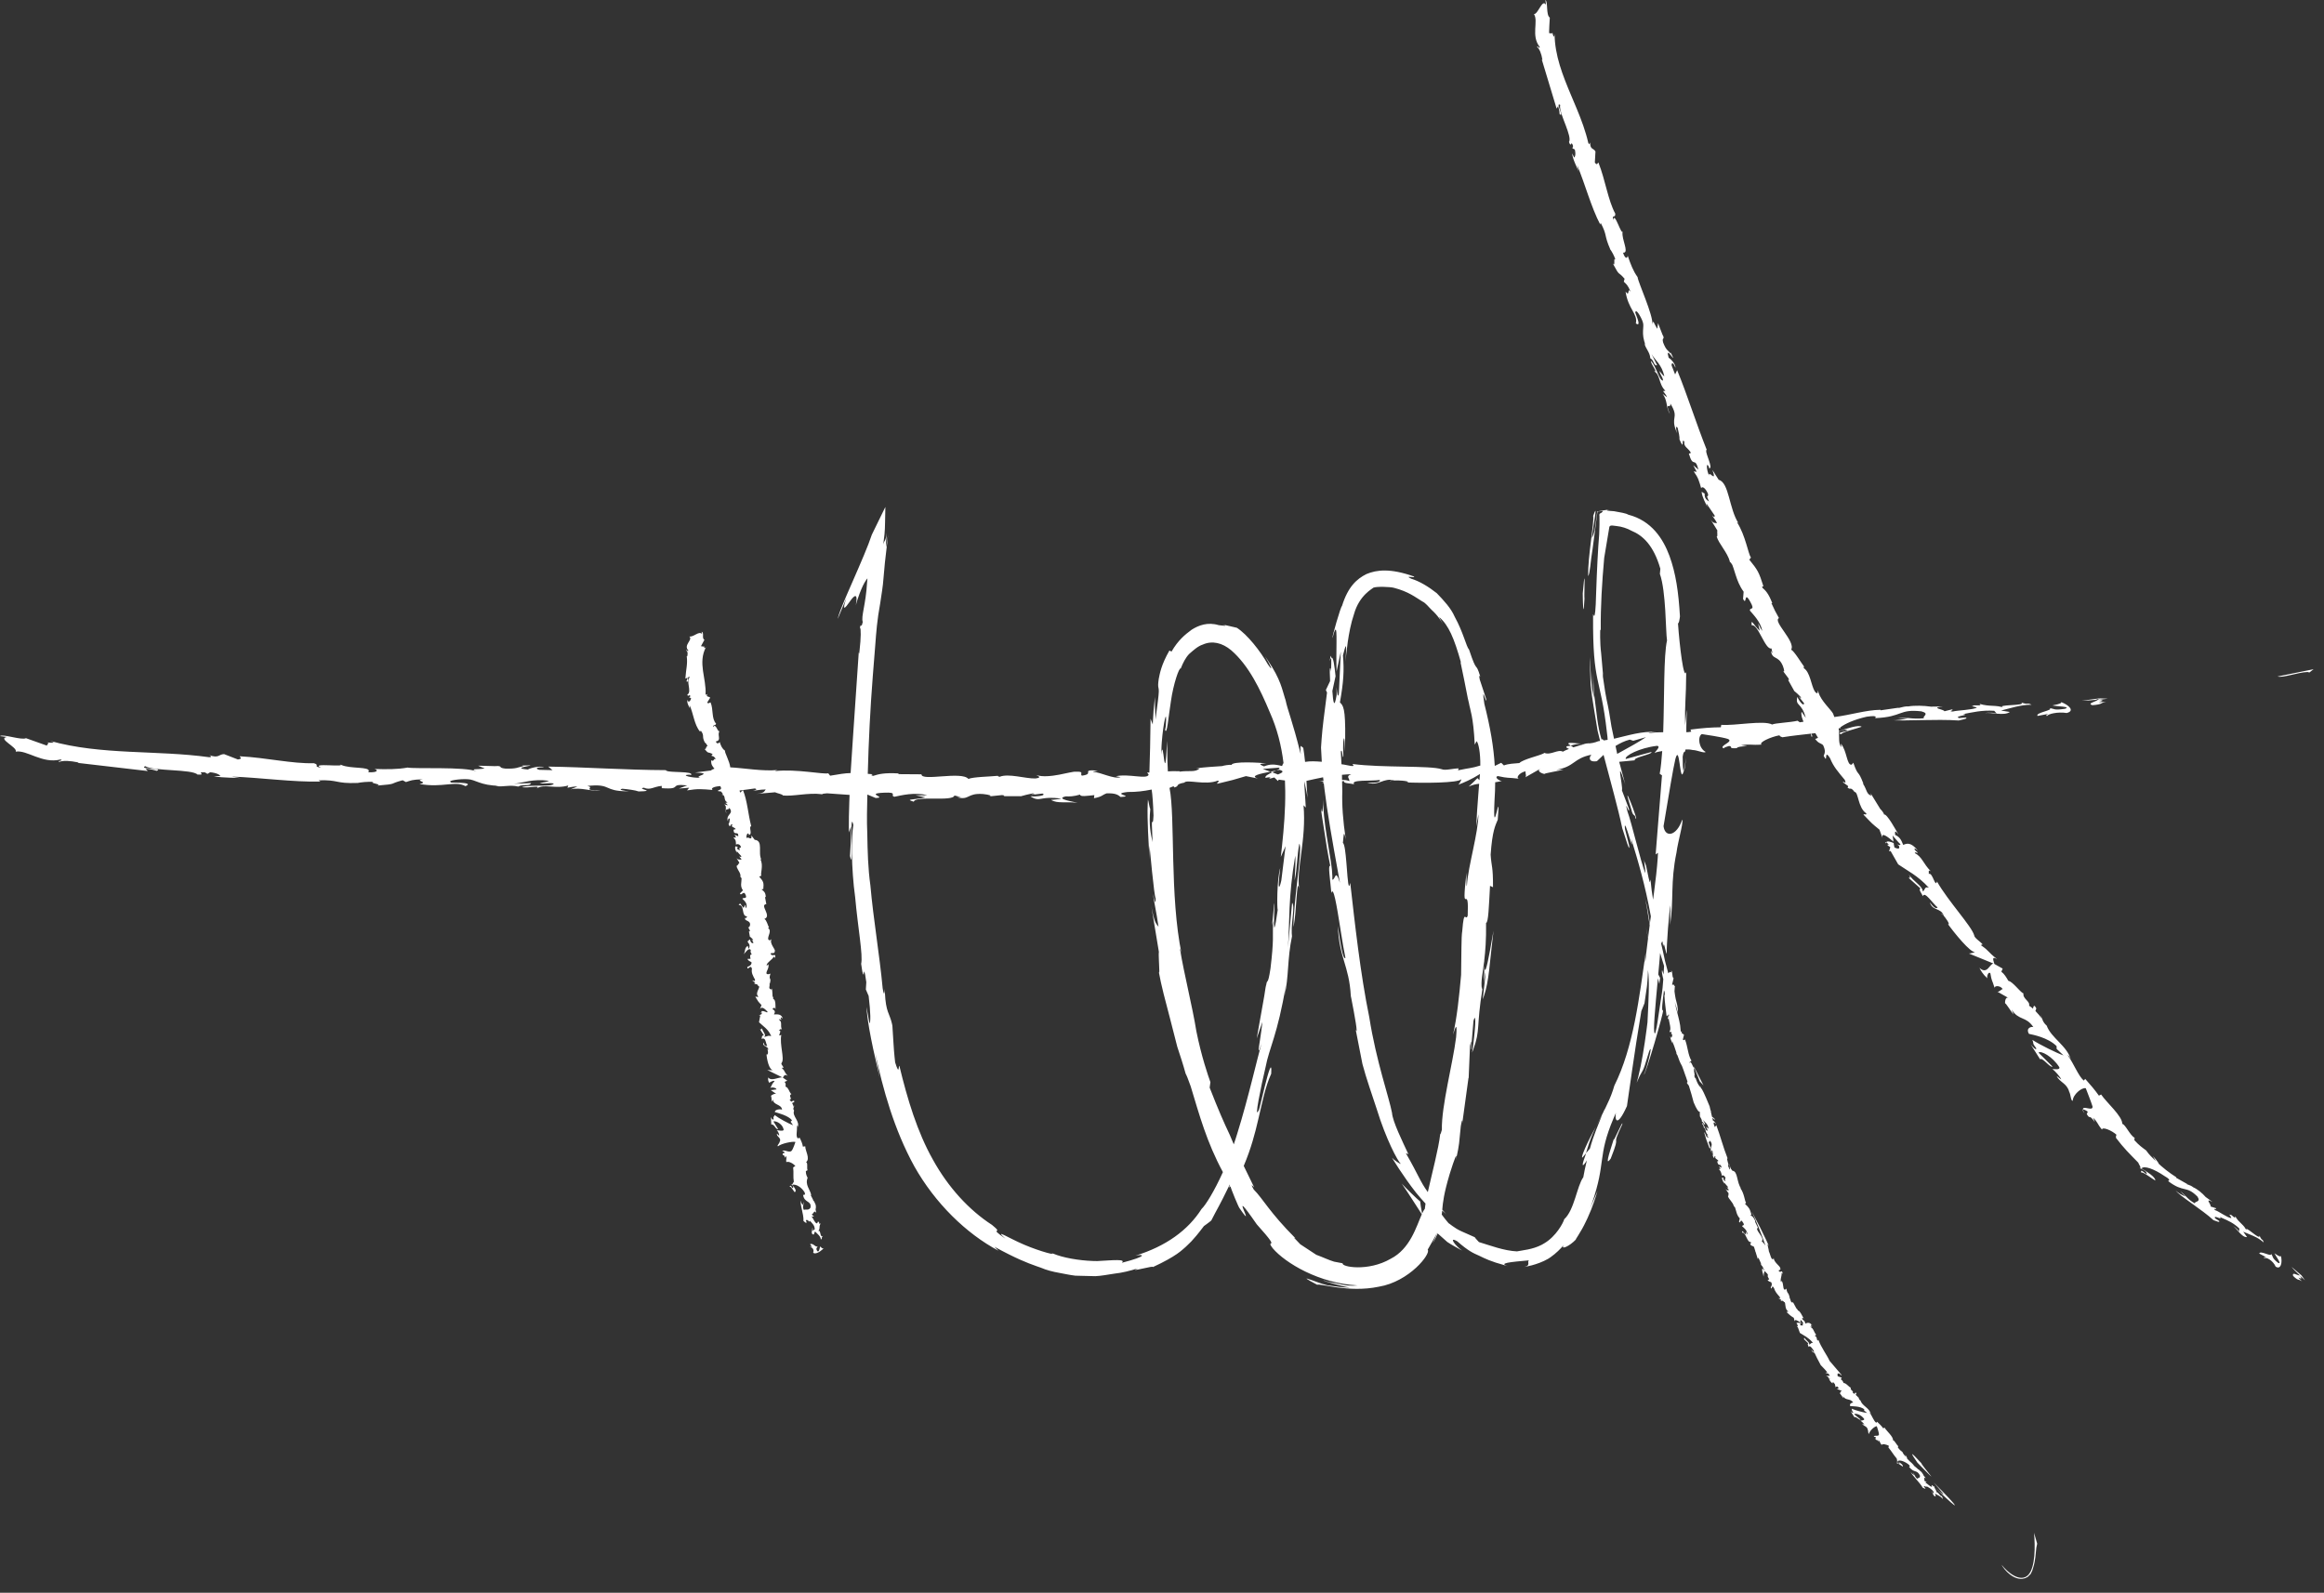 <?xml version="1.0" encoding="UTF-8"?>
<svg width="124px" height="85px" viewBox="0 0 124 85" version="1.1" xmlns="http://www.w3.org/2000/svg" xmlns:xlink="http://www.w3.org/1999/xlink">
    <rect x="0" y="0" width="124" height="85" fill="#333333" stroke="none"/>
    <title>FCC27E27-F491-426B-9E2C-AD0555161B51</title>
    <g id="Tucny_webdesign_2021" stroke="none" stroke-width="1" fill="none" fill-rule="evenodd">
        <g id="Tucny_mainpage(HD)" transform="translate(-1324, -1635)" fill="#FFFFFF">
            <g id="content" transform="translate(35, 160)">
                <g id="about" transform="translate(535, 961)">
                    <g id="signature" transform="translate(754.001, 514)">
                        <path d="M108.527,81.801 L108.695,82.382 L108.65,82.598 C108.616,82.917 108.598,83.291 108.495,83.617 C108.442,83.819 108.43,83.844 108.346,84.002 C108.314,84.036 108.225,84.119 108.193,84.151 L108.184,84.16 L108.126,84.187 C108.105,84.198 108.084,84.21 108.063,84.219 L107.998,84.238 C107.475,84.379 106.931,83.79 106.796,83.505 C107.114,83.926 107.815,84.49 108.229,84.041 C108.594,83.635 108.596,82.531 108.527,81.801 L108.527,81.801 Z M103.168,79.116 C104.597,80.522 104.718,80.827 103.28,79.414 C104.071,80.123 103.553,79.561 103.168,79.116 Z M102.304,78.057 C101.948,77.54 101.834,77.341 102.573,78.147 C102.325,77.894 102.922,78.641 103.057,78.805 C103.053,78.812 102.921,78.684 102.769,78.531 L102.584,78.344 C102.433,78.19 102.304,78.057 102.304,78.057 Z M43.222,66.401 C43.392,66.313 43.527,66.611 43.629,66.502 C43.6,66.605 43.508,66.596 43.603,66.766 C43.719,66.86 43.726,66.58 43.768,66.517 C43.86,66.638 43.9,66.627 43.943,66.62 L43.943,66.62 L43.959,66.604 L43.959,66.618 L43.941,66.622 L43.886,66.678 C43.726,66.826 43.481,66.957 43.386,66.851 C43.457,66.683 43.327,66.548 43.226,66.564 C43.24,66.513 43.302,66.558 43.327,66.548 L43.327,66.548 Z M109.984,37.471 C110.394,37.63 110.721,37.941 110.269,38.051 C109.794,37.974 109.263,38.104 109.232,38.207 C109.078,38.191 109.274,38.131 109.261,38.104 L109.261,38.104 L108.717,38.207 C108.569,38.03 109.617,37.901 109.351,37.791 C109.659,37.826 109.55,37.919 110.174,37.827 C110.562,37.706 109.678,37.694 109.51,37.648 C109.975,37.556 109.973,37.518 109.984,37.471 Z M111.975,37.269 C112.145,37.276 112.304,37.281 112.457,37.288 C112.313,37.307 112.166,37.323 111.959,37.35 C112.278,37.359 112.18,37.402 112.087,37.434 L112.03,37.454 C111.967,37.477 111.982,37.485 112.371,37.447 C112.033,37.518 112.21,37.59 111.637,37.635 C111.341,37.536 111.807,37.458 111.951,37.337 C111.969,37.323 111.986,37.31 111.991,37.294 L111.991,37.294 L112.009,37.288 C112.054,37.296 112.042,37.287 112,37.276 L112,37.276 L112.002,37.274 L111.998,37.274 L112,37.275 L111.991,37.294 C111.906,37.312 111.682,37.331 111.952,37.337 C111.516,37.378 111.27,37.398 111.073,37.397 L111.073,37.397 L111.994,37.273 Z M123.443,35.714 L123.219,35.889 L123.127,35.862 C122.585,35.882 121.818,36.189 121.519,36.103 C122.059,35.991 122.825,35.837 123.443,35.714 L123.443,35.714 Z M82.456,-2.13162821e-14 C82.604,0.08 82.478,0.81 82.691,0.941 C82.691,0.941 82.637,1.776 82.66,1.778 C82.712,1.742 82.832,1.854 82.823,1.72 C82.871,1.921 82.918,2.089 82.946,1.811 C82.954,2.956 83.379,4.022 83.829,5.091 L84.129,5.804 C84.375,6.4 84.602,7.003 84.744,7.626 C84.801,7.749 84.829,7.653 84.848,7.592 C84.823,7.996 85.04,7.901 85.127,8.087 L85.127,8.087 L85.094,8.676 C85.23,8.862 85.237,8.676 85.286,8.676 C85.665,9.639 85.786,10.658 86.184,11.403 C86.197,11.681 85.991,11.403 86.079,11.744 C86.137,11.224 86.531,12.662 86.585,12.323 L86.584,12.326 L86.57,12.401 C86.532,12.788 86.896,13.417 86.658,13.482 L86.598,13.486 C86.726,13.886 86.856,13.759 86.843,13.635 C87.001,14.092 87.136,14.46 87.375,14.789 C87.4,15.066 88.215,16.822 88.166,17.323 L88.166,17.321 L88.176,17.256 C88.211,17.05 88.258,17.282 88.39,17.49 L88.428,17.545 L88.466,17.247 L88.699,17.849 C88.763,17.963 88.77,18 88.755,18.004 C88.792,18.107 88.667,18.013 88.739,18.282 C88.896,18.691 88.981,18.678 89.144,18.871 L89.144,18.871 L89.137,18.801 L89.263,19.07 C89.341,19.274 88.833,18.412 89.034,19.099 C89.077,19.094 89.415,19.406 89.39,19.623 C89.258,19.283 89.18,19.367 89.191,19.506 L89.191,19.506 L89.377,19.983 L89.485,19.755 C90.04,21.11 90.488,22.563 91.063,24.005 C90.999,24.022 91.049,24.189 91.116,24.382 L91.184,24.578 C91.261,24.805 91.314,25.01 91.186,24.992 L91.186,24.992 L91.184,24.927 C91.021,24.582 91.049,25.102 91.19,25.379 C91.141,25.048 91.629,25.831 91.37,25.082 L91.37,25.082 L91.703,25.607 C92.263,25.747 92.248,27.146 92.762,27.93 C92.72,27.876 92.691,27.871 92.677,27.869 C93.136,28.567 93.284,29.606 93.425,29.752 L93.425,29.752 L93.336,29.869 C93.792,30.437 93.839,30.506 94.095,31.306 C94.092,31.306 94.088,31.304 94.083,31.302 L94.052,31.286 C94.031,31.279 94.015,31.287 94.032,31.364 C94.195,31.51 94.359,31.658 94.562,32.193 L94.562,32.193 L94.515,32.188 L94.706,32.595 C94.811,32.792 94.918,32.985 94.918,32.985 C94.562,33.151 95.827,34.241 95.568,34.669 C95.749,34.772 96.08,35.34 96.257,35.573 C96.242,35.58 96.235,35.607 96.24,35.656 C96.582,35.864 96.631,36.568 96.828,36.897 C96.983,37.092 96.99,36.966 97.001,36.836 L97.001,36.836 L97.03,36.967 C97.168,37.407 97.686,37.867 97.802,38.078 L97.823,38.133 C97.832,38.15 97.829,38.155 97.836,38.169 C97.843,38.169 97.854,38.168 97.861,38.168 L97.861,38.168 L97.838,38.173 C97.854,38.211 97.867,38.244 97.872,38.265 C98.749,38.159 99.544,37.891 100.333,37.88 L100.333,37.88 L100.344,37.907 L101.338,37.763 C101.08,37.877 101.533,37.678 101.831,37.698 C102.142,37.644 102.654,37.656 103.026,37.712 L103.026,37.712 L103.655,37.703 C102.957,37.786 103.707,37.844 103.749,37.958 L103.749,37.958 L104.146,37.859 C104.307,37.909 103.893,37.954 104.186,37.972 C104.45,37.904 105.236,37.889 105.478,37.766 C105.438,37.738 105.343,37.716 105.223,37.694 C105.191,37.701 105.193,37.7 105.214,37.692 L105.214,37.692 L105.189,37.687 L105.22,37.689 C105.252,37.678 105.305,37.656 105.326,37.644 C105.82,37.656 105.641,37.613 105.619,37.564 C106.185,37.732 106.494,37.602 106.929,37.775 C106.338,37.578 108.211,37.687 107.838,37.486 C108.263,37.64 108.122,37.474 108.398,37.611 C107.811,37.602 107.235,37.808 106.767,37.92 L106.767,37.92 L107.235,37.996 C106.94,38.225 106.187,37.994 105.912,38.057 C106.098,38.007 106.519,38.045 106.537,38.084 L106.537,38.084 L106.405,37.934 C105.738,37.888 105.213,38.023 104.743,38.11 C105.189,38.153 104.204,38.216 104.529,38.321 L104.529,38.321 L104.882,38.294 C105.044,38.343 104.703,38.403 104.508,38.451 C103.387,38.366 101.349,38.491 100.944,38.433 C101.174,38.459 101.589,38.384 101.79,38.334 L101.79,38.334 L101.26,38.303 C101.687,38.256 102.028,38.401 102.654,38.33 C102.545,38.234 102.997,38.088 102.515,37.962 C101.302,37.826 101.53,38.258 100.079,38.323 C99.947,38.361 100.371,38.137 99.598,38.249 C98.929,38.401 98.427,38.63 98.187,38.822 C98.196,38.851 98.203,38.867 98.214,38.903 C98.197,38.883 98.181,38.86 98.161,38.84 C98.138,38.858 98.116,38.876 98.102,38.896 C98.107,38.936 98.118,38.97 98.12,39.017 C98.523,38.881 99.199,38.659 99.329,38.786 C98.938,38.919 98.262,39.078 98.246,39.183 C97.805,39.078 98.984,38.999 98.42,38.943 C98.288,38.97 98.196,39.002 98.122,39.033 C98.132,39.331 98.089,39.731 98.25,39.874 L98.25,39.874 L98.221,39.684 C98.553,40.07 98.532,40.867 98.801,40.808 L98.801,40.808 L98.884,40.705 C99.175,41.531 99.11,40.998 99.424,41.823 L99.424,41.823 L99.401,41.823 C99.612,42.141 99.585,42.398 99.847,42.459 L99.847,42.459 L99.806,42.331 C100.057,42.738 100.073,42.768 100.326,43.177 C100.371,43.213 100.523,43.392 100.523,43.47 C100.673,43.399 101.19,44.357 101.298,44.541 L101.297,44.54 L101.247,44.475 C101.094,44.288 101.108,44.41 101.114,44.523 L101.116,44.556 C101.353,44.664 101.432,44.798 101.548,45.091 C101.741,45.007 101.956,44.928 102.332,45.396 C102.253,45.34 102.148,45.235 102.151,45.307 C102.155,45.38 102.278,45.463 102.319,45.492 C102.323,45.564 102.178,45.432 102.164,45.526 C102.565,45.732 102.603,46.077 103.019,46.498 C102.858,46.39 102.927,46.542 102.912,46.641 C103.115,46.527 103.259,47.416 103.348,47.042 C103.944,48.094 105.2,49.429 105.334,49.914 C105.341,50.06 105.653,50.237 105.785,50.4 L105.785,50.4 L105.686,50.436 C106.185,50.785 106.008,50.756 106.559,51.188 C106.297,51.034 106.32,51.162 106.411,51.444 L106.411,51.444 L106.855,51.692 L106.783,51.858 C106.944,51.977 107.052,52.16 107.157,52.346 L107.154,52.343 L107.168,52.344 C107.39,52.404 107.738,52.87 107.912,52.989 L107.963,53.015 C107.914,53.311 108.333,53.43 108.263,53.672 C108.328,53.71 108.398,53.765 108.473,53.831 C108.489,53.694 108.548,53.604 108.623,53.779 C108.637,53.794 108.641,53.801 108.651,53.813 L108.651,53.813 L108.601,53.953 C108.736,54.092 108.863,54.245 108.937,54.347 C108.912,54.292 108.892,54.224 108.874,54.15 L108.873,54.15 L108.916,54.262 L108.916,54.262 L108.96,54.375 L108.998,54.435 L108.97,54.403 C109.015,54.518 109.074,54.625 109.204,54.737 C109.438,55.391 110.292,55.81 110.498,56.557 L110.498,56.555 L110.47,56.492 C110.438,56.426 110.395,56.361 110.355,56.329 L110.318,56.309 C110.677,56.806 110.881,57.406 111.181,57.668 L111.181,57.668 L111.259,57.578 C111.559,57.914 111.783,58.181 111.989,58.472 L111.989,58.472 L112.107,58.411 C112.394,58.841 113.243,59.562 113.236,59.979 C113.399,60.003 113.637,60.576 113.896,60.726 L113.896,60.726 L113.878,60.845 C114.129,61.127 114.328,61.26 114.51,61.396 C114.662,61.622 114.844,61.786 115.025,61.962 C114.978,61.888 114.929,61.792 114.868,61.694 C114.965,61.792 115.065,61.913 115.18,62.081 L115.18,62.081 L115.152,62.08 L115.303,62.219 C115.476,62.37 115.655,62.511 115.839,62.64 L116.118,62.827 L116.106,62.852 L116.718,63.198 C116.516,63.165 116.868,63.225 117.024,63.364 C117.235,63.452 117.51,63.678 117.687,63.883 L117.687,63.883 L118.047,64.139 C117.782,64.003 117.815,64.079 117.875,64.187 L117.916,64.261 C117.941,64.311 117.961,64.359 117.949,64.389 L117.949,64.389 L118.234,64.477 C118.298,64.587 118.034,64.446 118.191,64.585 C118.383,64.636 118.84,64.994 119.055,65.007 C119.048,64.963 119.008,64.9 118.954,64.829 C118.927,64.819 118.93,64.819 118.946,64.824 L118.946,64.824 L118.934,64.805 L118.954,64.824 C118.965,64.827 118.982,64.83 118.999,64.832 L119.042,64.833 C119.321,65.077 119.239,64.956 119.261,64.907 C119.487,65.303 119.745,65.344 119.872,65.702 L119.867,65.692 L119.848,65.638 C119.784,65.387 120.523,66.146 120.559,65.981 L120.557,65.935 C120.69,66.264 120.721,66.071 120.779,66.308 C120.464,66.008 120.013,65.878 119.689,65.733 L119.689,65.733 L119.893,66.02 C119.59,66.051 119.331,65.504 119.127,65.435 L119.129,65.435 L119.19,65.463 C119.3,65.526 119.428,65.654 119.457,65.716 L119.461,65.741 L119.483,65.565 C119.183,65.269 118.858,65.13 118.571,65.006 L118.431,64.945 C118.661,65.18 118.065,64.79 118.189,65.019 L118.189,65.019 L118.404,65.158 C118.464,65.274 118.242,65.162 118.101,65.117 C117.508,64.562 116.247,63.796 116.084,63.53 C116.194,63.657 116.462,63.803 116.606,63.848 L116.606,63.848 L116.339,63.581 C116.59,63.749 116.706,64.004 117.105,64.22 C117.101,64.094 117.447,64.17 117.25,63.863 C116.641,63.246 116.52,63.667 115.694,63.04 C115.596,63.01 115.97,63.037 115.488,62.762 C114.924,62.377 114.403,62.195 114.257,62.354 C114.517,62.511 115.027,62.818 114.994,63.001 C114.943,62.97 114.887,62.933 114.828,62.893 L114.648,62.771 C114.469,62.65 114.304,62.548 114.252,62.581 C114.147,62.234 114.698,62.927 114.503,62.536 C114.347,62.397 114.243,62.381 114.152,62.337 C114.304,62.377 114.102,62.115 114.085,62.043 C113.614,61.564 113.334,61.295 112.9,60.726 C112.896,60.677 112.891,60.579 112.936,60.567 C112.681,60.328 112.159,60.113 112.154,60.286 C111.888,59.968 111.942,59.898 111.68,59.652 C111.906,60.194 111.633,59.553 111.456,59.611 C111.214,59.341 111.445,59.461 111.373,59.307 C111.321,59.273 111.187,59.197 111.14,59.215 C111.145,59.258 111.165,59.318 111.219,59.412 C111.122,59.28 111.111,59.226 111.138,59.215 C111.107,58.964 111.684,59.341 111.648,59.047 C111.597,58.861 111.306,58.129 111.288,58.076 C111.069,58.022 110.603,58.418 110.592,58.743 C110.493,58.779 110.487,58.402 110.404,58.266 C110.278,57.798 109.9,57.773 109.736,57.422 L109.736,57.422 L109.978,57.607 C109.976,57.531 109.615,57.106 109.513,57.068 C109.551,57.023 109.922,57.135 109.878,56.956 C109.513,56.378 108.881,56.047 108.767,56.177 L108.767,56.177 L109.51,56.918 C109.471,56.961 109.376,56.886 109.269,56.791 L109.105,56.642 C108.997,56.548 108.898,56.48 108.852,56.533 L108.852,56.533 L108.348,55.737 L108.374,55.77 C108.455,55.869 108.62,56.042 108.643,55.978 L108.644,55.942 C108.402,55.613 108.543,55.754 108.438,55.496 C108.856,55.765 109.736,56.199 110.101,56.325 L110.101,56.325 L109.734,55.977 L109.73,55.827 C109.26,55.364 108.471,55.223 108.256,55.174 C108.071,54.854 108.391,54.775 108.492,54.813 C108.082,54.211 107.726,54.489 107.327,53.873 L107.327,53.873 L107.437,54.137 C107.312,54.014 106.989,53.468 106.985,53.559 C106.962,53.391 107.038,53.166 107.175,53.266 L107.175,53.266 L106.559,52.915 C106.64,52.975 106.799,52.778 106.859,52.785 C106.712,52.568 106.369,52.595 106.434,52.753 C106.275,52.236 106.272,52.395 106.196,51.938 C106.093,51.829 105.993,52.108 106.037,52.212 C105.782,51.977 105.688,51.797 105.614,51.65 C106.033,52.039 106.149,51.444 106.362,51.421 L106.362,51.421 L105.052,50.886 C105.111,50.893 105.359,50.828 105.377,50.805 C105.14,50.855 104.271,49.793 103.881,49.243 L103.887,49.252 L103.944,49.323 C104.075,49.376 103.825,48.967 103.625,48.79 L103.572,48.748 C103.63,48.752 103.653,48.804 103.718,48.882 C103.566,48.423 103.102,48.634 102.97,48.152 C103.208,48.492 103.328,48.497 103.382,48.426 C103.111,48.21 102.69,47.532 102.596,47.828 L102.595,47.827 L102.559,47.754 C102.483,47.612 102.398,47.508 102.437,47.444 L102.468,47.415 L101.822,46.838 C101.882,46.869 101.976,46.867 101.837,46.657 C102.104,47.06 102.571,47.27 102.596,47.579 C102.724,47.483 102.679,47.29 102.919,47.378 C102.305,46.712 101.786,46.482 101.28,46.128 L101.28,46.128 L100.874,45.416 L100.792,45.432 L100.859,45.212 C100.771,45.15 100.706,45.116 100.707,45.089 C100.711,45.063 100.745,45.071 100.789,45.089 C100.736,45.027 100.68,44.97 100.644,44.948 C100.63,44.966 100.615,44.986 100.615,45.024 C100.585,44.935 100.603,44.923 100.642,44.946 C100.706,44.865 100.872,44.921 101.038,44.991 C101.049,45.073 101.06,45.154 101.082,45.232 C101.253,45.304 101.398,45.336 101.315,45.13 L101.315,45.13 L101.213,45.063 C101.331,45.105 101.416,45.119 101.391,45.047 C101.378,45.056 100.979,44.588 100.979,44.588 C100.995,44.66 101.009,44.778 101.027,44.915 C100.72,44.66 100.357,44.371 100.445,44.729 L100.444,44.726 L100.279,44.276 C99.868,43.942 99.898,43.964 99.545,43.597 L99.426,43.475 C99.461,43.41 99.605,43.531 99.576,43.406 C99.123,43.105 99.164,42.259 98.951,42.264 C98.714,41.943 98.732,42.201 98.564,42.009 C98.586,42.009 98.635,42.009 98.599,41.943 L98.599,41.943 L98.338,41.751 C98.317,41.623 98.553,41.943 98.432,41.623 C98.06,41.175 97.827,40.916 97.646,40.468 C97.285,39.89 97.561,40.849 97.303,40.334 C97.354,40.211 97.428,40.083 97.269,39.761 C97.11,39.633 97.05,39.695 96.849,39.438 L96.849,39.438 L97.003,39.377 C96.945,39.279 96.9,39.201 96.858,39.127 C96.784,39.136 96.714,39.143 96.643,39.152 C96.667,39.207 96.703,39.27 96.694,39.308 L96.694,39.308 L96.647,39.308 L96.625,39.154 C96.157,39.21 95.709,39.25 95.1,39.346 C95.044,39.328 94.932,39.288 94.954,39.239 C94.48,39.322 93.806,39.633 93.992,39.736 C93.418,39.778 93.383,39.695 92.895,39.772 C93.685,39.886 92.74,39.763 92.666,39.928 C92.169,39.957 92.489,39.846 92.259,39.81 C92.178,39.832 91.981,39.892 91.97,39.939 C91.661,39.812 92.552,39.583 92.191,39.436 C91.939,39.342 90.873,39.187 90.796,39.176 C90.562,39.331 90.644,39.933 91.002,40.126 C90.965,40.222 90.532,40.025 90.319,40.027 C90.174,39.995 90.051,39.991 89.934,39.996 C89.881,40.275 89.849,39.955 89.78,40.385 C89.778,40.6 89.787,41.115 89.831,41.166 L89.83,41.164 L89.846,41.1 C89.873,40.984 89.904,40.822 89.94,40.58 L89.959,40.448 L89.948,40.563 C89.899,40.995 89.863,41.156 89.838,41.168 L89.831,41.167 C89.739,41.513 89.69,41.248 89.642,40.923 L89.616,40.742 C89.564,40.383 89.506,40.069 89.39,40.511 C89.273,40.987 89.008,42.604 88.86,43.497 L88.813,43.78 C88.786,43.944 88.767,44.056 88.759,44.091 C88.84,44.729 89.462,44.626 89.755,43.741 C89.808,43.807 89.712,44.224 89.612,44.668 L89.547,44.965 C89.505,45.16 89.469,45.346 89.451,45.495 C89.115,47.113 89.317,47.986 89.11,49.363 L89.11,49.363 L89.128,48.305 C89.063,48.529 88.907,50.557 88.931,50.888 C88.9,50.908 88.849,50.611 88.79,50.412 L88.795,50.435 L88.799,50.452 L88.79,50.426 C88.772,50.377 88.764,50.398 88.757,50.43 L88.749,50.471 C88.746,50.483 88.743,50.494 88.739,50.499 C88.726,50.412 88.716,50.329 88.703,50.244 C88.681,50.239 88.658,50.281 88.632,50.362 C88.692,50.599 88.763,50.929 88.837,51.276 C88.893,51.504 88.954,51.732 89.012,51.941 C89.073,51.882 89.131,51.835 89.191,51.909 L89.191,51.909 L89.166,51.799 C89.265,51.838 89.189,52.14 89.296,52.205 L89.296,52.205 L89.214,52.548 C89.251,52.536 89.308,52.588 89.317,52.534 C89.325,52.617 89.334,52.689 89.381,52.579 L89.38,52.58 L89.358,52.69 C89.354,52.727 89.352,52.764 89.35,52.801 L89.344,52.912 C89.438,53.647 89.502,53.419 89.532,54.063 C89.484,53.86 89.415,53.674 89.359,53.474 L89.36,53.481 L89.426,53.787 C89.501,54.099 89.597,54.412 89.646,54.726 L89.677,55.04 C89.697,55.093 89.724,55.051 89.74,55.026 C89.684,55.198 89.822,55.152 89.85,55.23 L89.85,55.23 L89.789,55.478 C89.856,55.554 89.872,55.474 89.903,55.472 C90.056,55.864 90.06,56.295 90.241,56.593 C90.228,56.712 90.131,56.604 90.158,56.745 C90.226,56.524 90.34,57.059 90.398,56.969 L90.398,56.969 L90.363,56.885 L90.891,57.925 L90.694,57.71 L90.403,56.985 L90.384,57.063 C90.373,57.172 90.418,57.296 90.416,57.379 L90.403,57.433 C90.42,57.469 90.438,57.514 90.452,57.547 C90.456,57.538 90.467,57.536 90.467,57.529 C90.532,57.719 90.588,57.869 90.707,58 C90.707,58.006 90.718,58.031 90.72,58.04 C90.723,58.042 90.729,58.044 90.732,58.046 L90.732,58.046 L90.718,57.943 L90.758,58.064 L90.768,58.075 C90.822,58.134 90.922,58.318 91.218,59.043 C91.235,59.114 91.247,59.17 91.262,59.235 L91.262,59.235 L91.269,59.255 C91.296,59.302 91.291,59.32 91.291,59.32 C91.293,59.327 91.285,59.329 91.285,59.332 C91.305,59.421 91.329,59.515 91.345,59.596 C91.376,59.625 91.406,59.639 91.444,59.677 L91.444,59.677 L91.448,59.647 L91.499,59.759 C91.522,59.822 91.399,59.641 91.365,59.676 C91.376,59.719 91.386,59.762 91.396,59.804 C91.446,59.827 91.558,59.911 91.531,59.994 C91.484,59.862 91.441,59.894 91.43,59.948 C91.437,59.974 91.444,59.997 91.45,60.021 L91.45,60.021 L91.497,60.153 L91.574,60.046 C91.788,60.608 91.938,61.221 92.176,61.817 C92.091,61.844 92.274,62.151 92.203,62.218 C92.23,62.287 92.256,62.347 92.281,62.41 C92.304,62.406 92.315,62.384 92.281,62.272 L92.281,62.272 L92.323,62.328 C92.292,62.236 92.252,62.131 92.229,62.047 C92.25,62.084 92.299,62.215 92.351,62.366 L92.351,62.366 L92.435,62.48 C92.733,62.5 92.657,63.115 92.899,63.425 C92.879,63.405 92.863,63.405 92.854,63.405 C93.071,63.68 93.092,64.132 93.165,64.186 L93.165,64.186 L93.107,64.248 C93.331,64.463 93.354,64.49 93.452,64.826 C93.439,64.828 93.401,64.801 93.409,64.858 C93.495,64.909 93.58,64.963 93.662,65.187 L93.662,65.187 L93.635,65.187 L93.797,65.522 C93.584,65.616 94.184,66.044 93.998,66.25 C94.052,66.275 94.126,66.373 94.197,66.47 C93.944,65.749 93.705,65.158 93.454,64.634 L93.46,64.648 L93.603,64.914 C93.804,65.294 94.017,65.704 94.232,66.166 L94.388,66.512 L94.361,66.464 C94.287,66.337 94.309,66.441 94.339,66.57 L94.362,66.668 C94.372,66.716 94.381,66.76 94.383,66.79 C94.444,66.915 94.469,67.076 94.529,67.168 C94.601,67.246 94.618,67.191 94.636,67.132 C94.636,67.356 94.986,67.578 94.981,67.663 C95.039,67.799 94.927,67.753 94.898,67.813 C95.017,67.997 95.071,67.683 95.12,67.988 C95.098,67.961 95.06,67.909 95.059,67.939 C95.091,68.046 94.946,68.351 95.044,68.427 L95.044,68.427 L95.048,68.341 C95.194,68.496 95.1,68.867 95.254,68.821 L95.254,68.821 L95.31,68.769 C95.387,69.132 95.404,68.888 95.492,69.251 L95.492,69.251 L95.48,69.253 C95.563,69.385 95.521,69.508 95.66,69.519 L95.66,69.519 L95.649,69.461 C95.669,69.498 95.685,69.528 95.699,69.553 L95.764,69.674 C95.785,69.711 95.808,69.754 95.846,69.824 C95.866,69.837 95.933,69.909 95.928,69.945 C96.016,69.904 96.208,70.312 96.249,70.392 C96.179,70.298 96.164,70.328 96.155,70.37 C96.17,70.393 96.181,70.413 96.192,70.437 C96.267,70.473 96.307,70.524 96.323,70.636 C96.439,70.587 96.564,70.542 96.703,70.751 C96.669,70.73 96.625,70.681 96.616,70.715 C96.613,70.733 96.625,70.751 96.64,70.766 L96.681,70.8 C96.676,70.833 96.614,70.775 96.595,70.82 C96.782,70.905 96.757,71.068 96.922,71.257 C96.849,71.208 96.864,71.277 96.842,71.326 C96.972,71.266 96.92,71.677 97.021,71.501 C97.16,71.895 97.502,72.352 97.617,72.625 L97.617,72.625 L98.262,73.379 C98.264,73.413 98.23,73.393 98.154,73.314 C98.029,73.265 98.031,73.319 98.051,73.446 L98.051,73.446 L98.27,73.525 L98.215,73.608 C98.293,73.65 98.335,73.728 98.375,73.809 C98.347,73.773 98.355,73.796 98.342,73.811 C98.476,73.767 98.667,74.047 98.75,74.053 C98.698,74.197 98.915,74.215 98.857,74.338 C98.886,74.349 98.92,74.367 98.953,74.393 C98.974,74.328 99.016,74.279 99.04,74.355 C99.047,74.362 99.052,74.369 99.052,74.369 L99.052,74.369 L99.012,74.44 C99.076,74.492 99.128,74.55 99.161,74.591 C99.153,74.568 99.146,74.537 99.143,74.505 L99.143,74.508 L99.171,74.602 L99.188,74.626 L99.173,74.613 C99.188,74.662 99.211,74.707 99.273,74.747 C99.347,75.032 99.764,75.137 99.822,75.475 C99.808,75.426 99.773,75.372 99.742,75.374 C99.902,75.571 99.968,75.836 100.109,75.93 L100.109,75.93 L100.156,75.876 C100.294,76.005 100.397,76.106 100.483,76.229 L100.483,76.229 L100.548,76.185 C100.66,76.375 101.027,76.671 101.002,76.865 C101.085,76.865 101.186,77.101 101.284,77.179 L101.284,77.179 L101.26,77.241 C101.351,77.374 101.434,77.436 101.51,77.495 C101.551,77.604 101.625,77.672 101.692,77.75 C101.68,77.716 101.669,77.676 101.651,77.633 C101.689,77.68 101.727,77.738 101.761,77.817 C101.754,77.819 101.748,77.818 101.742,77.814 L101.732,77.804 L101.742,77.819 L101.742,77.819 L101.77,77.857 L101.88,77.971 C101.96,78.041 102.043,78.11 102.108,78.189 L102.108,78.189 L102.101,78.197 L102.135,78.233 L102.323,78.388 C102.231,78.368 102.386,78.406 102.433,78.484 C102.516,78.531 102.603,78.654 102.646,78.76 L102.646,78.76 L102.768,78.901 C102.601,78.775 102.712,78.97 102.668,79.024 L102.668,79.024 L102.787,79.075 C102.795,79.133 102.697,79.055 102.744,79.131 C102.824,79.165 102.977,79.34 103.078,79.348 C103.084,79.328 103.078,79.295 103.064,79.259 C103.053,79.255 103.064,79.255 103.064,79.255 L103.062,79.255 C103.071,79.258 103.079,79.26 103.086,79.261 L103.105,79.263 C103.192,79.384 103.178,79.322 103.196,79.299 C103.227,79.496 103.342,79.516 103.335,79.698 C103.324,79.471 103.59,79.984 103.615,79.81 C103.619,79.977 103.667,79.877 103.653,80 C103.559,79.848 103.371,79.787 103.243,79.713 L103.243,79.713 L103.286,79.861 C103.138,79.877 103.115,79.597 103.03,79.564 C103.087,79.586 103.149,79.698 103.131,79.722 L103.131,79.722 L103.176,79.63 C103.075,79.458 102.916,79.389 102.786,79.315 C102.852,79.434 102.637,79.234 102.652,79.348 L102.652,79.348 L102.73,79.42 C102.739,79.478 102.65,79.422 102.59,79.395 C102.421,79.1 101.972,78.686 101.949,78.547 C101.976,78.614 102.075,78.693 102.135,78.719 L102.135,78.719 L102.061,78.578 C102.148,78.67 102.151,78.8 102.298,78.919 C102.323,78.858 102.471,78.901 102.439,78.74 C102.274,78.415 102.13,78.625 101.864,78.289 C101.822,78.271 101.994,78.292 101.819,78.142 C101.584,77.967 101.342,77.897 101.242,77.981 C101.353,78.048 101.571,78.182 101.524,78.269 C101.506,78.258 101.487,78.245 101.467,78.231 L101.345,78.145 C101.285,78.105 101.232,78.077 101.204,78.094 C101.204,77.927 101.382,78.244 101.342,78.061 C101.282,78 101.232,77.994 101.19,77.978 C101.264,77.991 101.197,77.871 101.199,77.835 C101.018,77.627 100.95,77.479 100.76,77.251 C100.762,77.23 100.767,77.181 100.794,77.172 C100.675,77.083 100.413,77.033 100.397,77.116 C100.29,76.984 100.324,76.942 100.216,76.847 C100.279,77.092 100.201,76.801 100.102,76.847 C100.003,76.736 100.111,76.774 100.088,76.704 C100.064,76.691 100.003,76.666 99.979,76.68 C99.986,76.559 100.245,76.691 100.254,76.548 C100.254,76.453 100.145,76.136 100.138,76.113 C100.026,76.113 99.753,76.355 99.724,76.512 C99.67,76.541 99.69,76.361 99.658,76.304 C99.621,76.093 99.423,76.122 99.359,75.974 L99.359,75.974 L99.475,76.035 C99.479,76.001 99.316,75.835 99.264,75.826 C99.287,75.802 99.477,75.815 99.468,75.732 C99.312,75.499 99.002,75.401 98.927,75.475 L98.927,75.475 L99.273,75.755 C99.213,75.82 99.02,75.564 98.947,75.639 L98.947,75.639 L98.732,75.303 C98.765,75.341 98.877,75.45 98.879,75.374 C98.772,75.242 98.837,75.294 98.799,75.179 C99.005,75.271 99.444,75.386 99.627,75.406 L99.627,75.406 L99.461,75.278 L99.468,75.208 C99.255,75.038 98.839,75.049 98.725,75.043 C98.649,74.908 98.83,74.843 98.881,74.85 C98.709,74.606 98.492,74.767 98.331,74.508 L98.331,74.508 L98.365,74.622 C98.308,74.575 98.183,74.346 98.172,74.387 C98.176,74.311 98.234,74.201 98.3,74.235 L98.3,74.235 L97.997,74.123 C98.024,74.136 98.073,74.098 98.116,74.069 C98.102,74.064 98.067,74.033 98.024,73.99 C97.973,73.999 97.932,74.02 97.943,74.055 L97.942,74.052 L97.931,73.992 C97.921,73.938 97.912,73.908 97.905,73.884 L97.899,73.861 C97.867,73.823 97.834,73.789 97.802,73.753 C97.787,73.782 97.771,73.813 97.776,73.831 C97.661,73.742 97.621,73.664 97.597,73.601 C97.616,73.616 97.63,73.61 97.648,73.617 C97.635,73.601 97.619,73.578 97.61,73.567 L97.61,73.567 L97.594,73.59 L97.597,73.599 L97.59,73.596 C97.57,73.518 97.549,73.467 97.431,73.428 L97.431,73.428 L97.639,73.42 C97.61,73.382 97.581,73.341 97.554,73.31 C97.501,73.294 97.453,73.28 97.423,73.272 L97.391,73.263 C97.41,73.263 97.455,73.251 97.498,73.236 C97.325,73.026 97.234,72.951 97.148,72.855 C96.992,72.569 96.891,72.367 96.817,72.202 C96.739,72.172 96.658,72.146 96.656,72.025 C96.714,72.137 96.757,72.155 96.795,72.152 C96.781,72.117 96.766,72.081 96.754,72.049 L96.754,72.049 L96.686,71.957 C96.618,71.868 96.552,71.803 96.499,71.884 C96.479,71.789 96.419,71.729 96.488,71.695 L96.488,71.695 L96.228,71.447 C96.253,71.46 96.305,71.454 96.258,71.362 C96.345,71.541 96.567,71.626 96.535,71.765 C96.614,71.722 96.629,71.644 96.73,71.669 C96.719,71.655 96.721,71.655 96.714,71.642 C96.484,71.373 96.248,71.275 96.036,71.136 L96.036,71.136 L95.92,70.818 L95.875,70.829 L95.939,70.724 C95.895,70.701 95.863,70.688 95.866,70.675 C95.872,70.665 95.89,70.666 95.913,70.672 C95.888,70.646 95.863,70.623 95.846,70.614 C95.888,70.576 95.975,70.59 96.061,70.612 L96.061,70.612 L96.056,70.722 C96.139,70.748 96.21,70.759 96.193,70.663 L96.193,70.663 L96.15,70.636 C96.192,70.646 96.206,70.636 96.22,70.625 C96.199,70.59 96.175,70.556 96.155,70.525 L96.155,70.525 L96.136,70.504 L96.136,70.502 L96.069,70.433 C96.069,70.459 96.065,70.515 96.061,70.58 L96.061,70.578 L96.15,70.632 L96.061,70.613 L96.061,70.58 C95.917,70.48 95.745,70.37 95.756,70.529 L95.756,70.527 L95.711,70.33 C95.588,70.253 95.548,70.226 95.497,70.181 L95.399,70.091 L95.399,70.091 L95.321,70.019 C95.346,69.989 95.413,70.034 95.409,69.978 C95.196,69.869 95.306,69.47 95.189,69.486 C95.091,69.354 95.075,69.472 95.001,69.394 C95.013,69.392 95.04,69.389 95.028,69.362 L95.028,69.362 L94.903,69.291 C94.905,69.232 95.002,69.367 94.968,69.226 C94.809,69.04 94.71,68.933 94.652,68.738 C94.507,68.492 94.572,68.921 94.475,68.698 C94.515,68.637 94.569,68.574 94.509,68.436 C94.433,68.388 94.393,68.418 94.309,68.314 L94.309,68.314 L94.399,68.274 C94.339,68.167 94.278,68.084 94.343,68.05 C94.33,68.038 94.321,68.028 94.315,68.018 L94.287,67.959 C94.262,67.948 94.229,67.925 94.175,67.842 C94.104,67.845 94.108,68.082 94.095,68.127 C94.077,67.929 93.98,67.833 94.039,67.686 L94.039,67.686 L94.137,67.82 C94.13,67.773 94.117,67.755 94.106,67.723 C94.084,67.685 94.059,67.632 94.032,67.578 C93.98,67.526 93.945,67.489 93.958,67.421 C93.916,67.334 93.873,67.237 93.821,67.117 L93.821,67.117 L93.788,67.19 L93.667,66.801 L93.644,66.776 C93.653,66.785 93.653,66.772 93.658,66.774 L93.658,66.774 L93.584,66.537 C93.492,66.465 93.38,66.503 93.385,66.335 C93.396,66.364 93.409,66.364 93.419,66.391 L93.419,66.391 L93.416,66.277 C93.217,66.344 93.147,65.72 92.948,65.785 C92.964,65.614 92.991,65.758 93.157,65.89 L93.157,65.89 L93.147,65.72 C93.181,65.776 93.188,65.832 93.235,65.887 C93.23,65.659 93.051,65.527 92.955,65.446 C92.95,65.359 93.125,65.438 93,65.243 C92.832,64.967 92.885,65.363 92.785,65.196 L92.785,65.196 L92.829,65.025 C92.651,64.833 92.646,64.636 92.574,64.437 C92.547,64.401 92.529,64.381 92.512,64.376 C92.465,64.155 92.229,63.996 92.194,63.828 C92.232,63.854 92.218,63.714 92.232,63.686 L92.232,63.686 L92.05,63.436 C92.131,63.546 92.185,63.516 92.25,63.514 C92.205,63.431 92.158,63.404 92.124,63.351 C92.162,63.377 92.196,63.404 92.201,63.348 L92.201,63.348 L91.983,63.096 C91.981,63.12 91.99,63.154 91.999,63.183 C91.97,63.111 91.873,62.968 91.878,62.842 C91.903,62.84 91.938,62.869 91.963,62.867 C91.936,62.983 92.01,63.01 92.07,63.037 C91.979,62.838 92.062,62.981 92.066,62.865 C92.01,62.722 91.909,62.697 91.876,62.755 C91.835,62.583 91.829,62.525 91.71,62.384 L91.71,62.384 L91.799,62.383 L91.715,62.242 L91.858,62.323 C91.797,62.009 91.703,62.328 91.621,61.985 L91.621,61.985 L91.69,61.954 C91.614,61.844 91.484,61.848 91.527,61.716 C91.439,61.615 91.511,61.965 91.388,61.689 C91.403,61.622 91.386,61.503 91.37,61.414 C91.303,61.336 91.318,61.519 91.347,61.573 L91.339,61.555 L91.302,61.462 C91.218,61.198 91.403,61.174 91.294,60.955 L91.238,60.863 C91.24,60.955 91.182,60.923 91.159,60.948 C91.19,61.038 91.226,61.136 91.262,61.239 L91.262,61.239 L91.222,61.302 C91.153,61.119 91.103,60.979 91.032,60.792 C90.877,60.288 90.927,60.355 91.052,60.668 L91.052,60.668 L91.166,60.726 C91.144,60.67 91.088,60.619 91.067,60.594 L91.067,60.594 L91.139,60.577 C90.947,60.436 91.058,60.2 90.859,60.151 C91.011,60.178 90.796,60.01 90.814,59.914 C90.96,60.037 90.987,60.366 91.106,60.342 C91.108,60.321 91.104,60.302 91.098,60.284 L91.047,60.184 L91.047,60.184 L91.038,60.127 C91.074,60.169 91.132,60.229 91.161,60.238 C91.132,59.97 90.947,59.889 90.861,59.753 L90.861,59.753 L90.987,60.001 C90.866,60.026 90.922,59.892 90.806,59.856 C90.817,59.701 90.691,59.636 90.687,59.515 C90.696,59.544 90.709,59.542 90.718,59.569 C90.68,59.475 90.696,59.412 90.7,59.341 C90.629,59.345 90.523,59.206 90.367,58.832 C90.29,58.535 90.203,58.23 90.109,57.939 C90.084,57.912 90.055,57.87 89.982,57.755 L89.983,57.755 L90.004,57.775 C90.022,57.785 90.03,57.769 90.034,57.745 L90.037,57.72 C90.006,57.623 89.975,57.529 89.944,57.44 C89.941,57.438 89.941,57.435 89.939,57.433 C89.872,57.231 89.805,57.048 89.742,56.884 L89.742,56.884 C89.643,56.725 89.57,56.524 89.502,56.323 C89.48,56.284 89.462,56.255 89.451,56.248 C89.442,56.199 89.446,56.195 89.444,56.173 C89.373,55.96 89.305,55.745 89.225,55.559 L89.225,55.559 L89.244,55.711 L89.235,55.679 C89.209,55.612 89.138,55.488 89.122,55.375 L89.122,55.293 C89.133,55.319 89.157,55.364 89.158,55.389 C89.193,55.375 89.227,55.306 89.22,55.208 L89.22,55.208 L89.214,55.196 L89.157,55.172 L89.189,55.12 L89.185,55.104 C89.151,54.993 89.119,55.178 89.084,55.026 C89.225,54.89 88.945,54.327 89.059,54.16 C88.914,54.074 89.111,54.466 88.976,54.368 L88.976,54.368 L88.988,54.296 C88.991,54.269 88.992,54.235 88.985,54.182 L88.985,54.182 L88.922,54.234 C88.867,53.732 88.828,53.555 88.806,53.1 L88.806,53.1 L88.822,53.116 C88.837,52.989 88.82,52.917 88.782,52.856 C88.705,53.447 88.64,53.978 88.73,53.922 C88.804,53.945 87.789,57.384 87.714,57.354 C87.893,56.938 88.219,55.595 87.995,56.094 C87.779,56.827 87.711,57.013 87.648,57.133 L87.613,57.194 C87.559,57.285 87.491,57.391 87.33,57.773 L87.329,57.771 L87.408,57.479 C87.588,56.764 87.736,55.843 87.854,54.944 L87.902,54.562 C87.96,53.396 88.018,52.346 87.93,51.771 L87.929,51.775 C87.928,51.846 87.92,52.185 87.883,52.544 L87.87,52.664 L87.743,53.539 L87.575,53.958 C87.192,56.217 86.907,58.396 86.807,59.029 C86.247,60.265 86.15,59.706 86.218,59.39 L86.217,59.393 L86.09,59.683 C85.217,61.75 85.702,62.018 84.945,64.198 L84.838,64.494 L85.237,63.554 C85.161,63.83 84.967,64.439 84.71,64.993 L84.623,65.175 C84.346,65.776 83.986,66.237 84.093,66.14 C83.732,66.519 83.288,66.703 83.413,66.473 L83.427,66.449 L83.414,66.467 C83.275,66.63 83.034,66.883 82.721,67.101 L82.6,67.18 C82.008,67.52 81.326,67.614 81.326,67.614 C81.717,67.538 81.437,67.321 81.592,67.26 C80.614,67.349 79.864,67.41 80.495,67.58 L80.491,67.578 L80.296,67.527 C79.537,67.322 79.229,67.163 78.972,67.039 L78.909,67.009 C78.612,66.879 78.352,66.77 77.754,66.246 C77.26,65.959 77.645,66.485 78.012,66.741 C77.719,66.577 77.448,66.434 77.222,66.282 C77.031,66.112 76.863,65.963 76.706,65.823 C76.646,65.975 76.57,66.141 76.436,66.353 C76.557,66.102 76.592,66.011 76.675,65.798 C76.673,65.796 76.673,65.796 76.673,65.794 C76.626,65.904 76.368,66.356 76.242,66.574 L76.181,66.679 L76.181,66.679 L76.173,66.694 C76.375,66.881 75.209,68.4 73.558,68.67 C71.958,69.004 70.43,68.48 70.281,68.565 C69.589,68.203 69.586,68.173 69.971,68.31 C70.166,68.371 70.453,68.505 70.825,68.592 C71.174,68.632 71.581,68.717 72.02,68.717 C71.667,68.659 70.587,68.368 70.61,68.323 C70.903,68.444 71.201,68.458 71.49,68.53 C71.781,68.603 72.083,68.639 72.432,68.599 C70.388,68.492 68.581,67.406 67.911,66.622 C67.758,66.424 67.767,66.388 67.795,66.37 L67.822,66.356 C67.868,66.323 67.846,66.218 67.052,65.335 C65.379,62.916 67.155,65.95 66.141,64.486 C66.112,64.493 65.664,63.42 65.655,63.31 C65.587,63.396 65.56,63.405 65.623,63.236 C65.619,63.23 65.616,63.225 65.612,63.218 C65.032,64.421 64.947,64.502 64.634,65.124 C64.64,65.128 64.586,65.173 64.515,65.227 L64.366,65.338 C64.293,65.391 64.235,65.433 64.235,65.433 C63.577,66.302 63.443,66.356 63.255,66.55 C63.062,66.709 62.8,67.027 61.494,67.63 C61.725,67.482 60.05,67.963 60.731,67.681 C60.301,67.822 59.869,67.927 59.453,67.972 C59.085,68.026 58.743,68.095 58.438,68.106 C58.029,68.097 57.681,68.088 57.377,68.08 C57.075,68.044 56.82,67.986 56.596,67.945 C56.146,67.867 55.83,67.78 55.537,67.654 L55.537,67.654 L55.312,67.576 C54.782,67.389 54.204,67.162 53.058,66.537 L53.058,66.537 L53.275,66.749 C51.547,65.831 49.887,64.204 48.788,62.251 C47.704,60.286 47.105,58.118 46.695,56.184 L46.699,56.204 L46.941,57.537 L46.931,57.492 C46.817,56.966 46.347,55.101 46.242,53.914 L46.23,53.74 L46.259,53.894 C46.292,54.072 46.332,54.287 46.363,54.46 L46.392,54.616 C46.455,54.572 46.46,54.084 46.347,53.152 L46.347,53.152 L46.198,52.807 L46.222,52.418 C46.028,51.005 46.141,52.856 45.947,51.437 C46.054,50.991 45.774,49.523 45.629,47.901 C45.409,46.298 45.421,44.644 45.53,44.024 C45.425,43.567 45.424,44.131 45.432,44.753 L45.435,45.02 C45.436,45.109 45.438,45.196 45.438,45.278 L45.439,45.51 C45.437,45.864 45.419,46.038 45.351,45.681 C45.371,45.241 45.405,45.038 45.403,44.104 L45.403,44.104 L45.288,44.427 C45.285,43.829 45.297,43.295 45.315,42.793 L45.329,42.422 C44.919,42.4 44.53,42.36 44.126,42.337 C43.972,42.346 43.896,42.362 43.856,42.384 L43.856,42.384 L43.878,42.385 L43.827,42.405 C43.827,42.405 43.838,42.394 43.851,42.385 C43.112,42.288 42.295,42.521 41.738,42.449 C41.87,42.416 41.42,42.326 41.354,42.282 L41.354,42.282 L40.345,42.369 C40.659,42.343 40.743,42.285 40.794,42.219 L40.834,42.16 L40.834,42.16 L40.857,42.131 C40.54,42.134 40.392,42.187 40.177,42.196 C40.309,42.163 40.441,42.127 40.275,42.078 L40.275,42.078 L39.458,42.188 L39.476,42.255 C39.487,42.255 39.494,42.257 39.501,42.257 C39.496,42.257 39.485,42.259 39.478,42.259 L39.478,42.259 L39.49,42.299 L39.642,42.167 C39.877,42.75 39.911,43.435 40.081,44.091 C39.92,44.126 40.19,44.556 39.94,44.556 L39.94,44.556 L39.957,44.527 C39.893,44.373 39.785,44.621 39.843,44.74 C39.883,44.586 40.139,44.928 40.09,44.586 L40.09,44.586 L40.267,44.818 C40.746,44.863 40.423,45.519 40.627,45.884 C40.605,45.859 40.582,45.855 40.567,45.853 C40.757,46.182 40.544,46.663 40.627,46.731 L40.627,46.731 L40.508,46.782 C40.737,47.051 40.759,47.089 40.726,47.458 C40.705,47.452 40.661,47.418 40.645,47.478 C40.748,47.552 40.853,47.628 40.858,47.875 L40.858,47.875 L40.817,47.872 L40.887,48.251 C40.504,48.291 41.205,48.887 40.784,49.041 C40.904,49.104 40.963,49.379 41.03,49.5 C41.012,49.502 40.996,49.513 40.979,49.532 C41.202,49.661 40.949,49.963 40.987,50.123 C41.046,50.225 41.108,50.172 41.171,50.12 C41.023,50.344 41.404,50.68 41.339,50.763 C41.337,50.917 41.196,50.834 41.113,50.882 C41.171,51.108 41.464,50.814 41.334,51.132 C41.314,51.101 41.294,51.034 41.274,51.061 C41.252,51.182 40.82,51.432 40.92,51.54 L40.92,51.54 L40.983,51.457 C41.104,51.658 40.723,51.986 40.988,51.994 L40.988,51.994 L41.108,51.961 C40.988,52.341 41.175,52.109 41.075,52.492 L41.075,52.492 L41.055,52.489 C41.097,52.648 40.956,52.754 41.16,52.809 L41.16,52.809 L41.182,52.751 C41.218,52.946 41.205,52.968 41.22,53.168 C41.241,53.192 41.281,53.286 41.245,53.318 C41.408,53.307 41.373,53.775 41.375,53.869 C41.334,53.714 41.272,53.799 41.211,53.853 C41.354,53.927 41.375,53.991 41.296,54.137 C41.502,54.124 41.715,54.117 41.764,54.372 C41.726,54.337 41.7,54.276 41.663,54.31 C41.626,54.343 41.679,54.395 41.7,54.413 C41.661,54.444 41.616,54.368 41.552,54.408 C41.769,54.553 41.61,54.708 41.719,54.948 C41.644,54.878 41.616,54.954 41.552,54.995 C41.785,54.977 41.408,55.373 41.686,55.23 C41.587,55.754 41.869,56.492 41.711,56.714 C41.634,56.779 41.789,56.898 41.807,56.981 L41.807,56.981 L41.708,56.985 C41.926,57.2 41.802,57.164 42.029,57.42 C41.892,57.321 41.845,57.379 41.769,57.511 L41.769,57.511 L42.008,57.675 L41.859,57.737 C41.934,57.807 41.923,57.901 41.91,57.993 L41.91,57.993 L41.94,58.001 C42.072,58.064 42.116,58.275 42.188,58.355 L42.226,58.384 C42.152,58.429 42.146,58.472 42.158,58.513 L42.189,58.593 C42.202,58.632 42.199,58.669 42.129,58.705 C42.163,58.729 42.192,58.761 42.219,58.797 C42.304,58.74 42.403,58.711 42.371,58.794 C42.375,58.805 42.378,58.812 42.378,58.812 L42.378,58.812 L42.262,58.866 C42.308,58.94 42.333,59.02 42.346,59.074 L42.345,59.072 L42.362,59.03 L42.362,59.03 L42.393,58.984 C42.378,59.014 42.362,59.054 42.349,59.088 L42.349,59.088 L42.353,59.115 L42.344,59.099 C42.324,59.155 42.319,59.208 42.371,59.267 C42.237,59.58 42.738,59.844 42.537,60.194 C42.553,60.142 42.553,60.075 42.506,60.068 C42.564,60.319 42.436,60.606 42.559,60.751 L42.559,60.751 L42.669,60.722 C42.756,60.899 42.815,61.038 42.837,61.192 L42.837,61.192 L42.965,61.176 C42.956,61.405 43.247,61.835 43.007,62.023 C43.119,62.054 43.032,62.33 43.088,62.451 L43.088,62.451 L42.996,62.5 C42.993,62.672 43.045,62.766 43.092,62.856 C42.937,63.232 43.231,63.485 43.282,63.774 L43.282,63.774 L43.255,63.781 L43.396,64.056 C43.289,64 43.47,64.098 43.466,64.19 C43.536,64.271 43.549,64.425 43.515,64.546 L43.515,64.546 L43.553,64.732 C43.437,64.542 43.417,64.779 43.307,64.815 L43.307,64.815 L43.426,64.913 C43.385,64.972 43.32,64.858 43.318,64.952 C43.397,65.016 43.45,65.249 43.585,65.292 C43.609,65.272 43.629,65.24 43.641,65.198 C43.632,65.191 43.634,65.191 43.643,65.194 L43.643,65.194 L43.646,65.188 C43.653,65.201 43.662,65.205 43.671,65.209 L43.697,65.216 C43.71,65.368 43.744,65.305 43.791,65.285 C43.659,65.494 43.799,65.56 43.625,65.737 L43.626,65.735 L43.67,65.694 C43.787,65.62 43.749,66.009 43.867,65.979 L43.912,65.952 C43.768,66.122 43.925,66.038 43.795,66.159 C43.8,65.972 43.596,65.841 43.486,65.719 L43.486,65.719 L43.414,65.887 C43.193,65.849 43.412,65.558 43.323,65.493 L43.324,65.494 L43.351,65.528 C43.37,65.571 43.366,65.632 43.348,65.665 L43.325,65.688 L43.468,65.612 C43.48,65.4 43.323,65.272 43.211,65.151 C43.195,65.294 43.081,65.014 42.996,65.135 L42.996,65.135 L43.041,65.236 C43,65.296 42.927,65.207 42.868,65.158 C42.897,64.801 42.649,64.213 42.741,64.067 L42.741,64.067 L42.737,64.117 C42.742,64.17 42.772,64.23 42.808,64.273 L42.844,64.309 L42.868,64.139 C42.904,64.266 42.792,64.394 42.89,64.571 C42.978,64.517 43.144,64.62 43.244,64.45 C43.309,64.06 42.918,64.213 42.85,63.778 C42.81,63.745 43.03,63.832 42.92,63.615 C42.752,63.353 42.481,63.185 42.273,63.228 C42.355,63.339 42.546,63.554 42.4,63.626 C42.308,63.518 42.217,63.313 42.118,63.324 C42.268,63.16 42.223,63.541 42.333,63.348 C42.308,63.261 42.246,63.236 42.208,63.203 C42.291,63.246 42.319,63.1 42.355,63.066 C42.308,62.784 42.356,62.609 42.319,62.307 C42.34,62.283 42.393,62.242 42.438,62.242 C42.362,62.104 42.058,61.947 41.957,62.023 C41.919,61.851 42.004,61.824 41.926,61.689 L41.926,61.689 L41.9,61.747 C41.838,61.883 41.911,61.687 41.81,61.651 L41.769,61.645 C41.722,61.497 41.843,61.577 41.87,61.501 C41.849,61.479 41.782,61.429 41.733,61.432 C41.849,61.318 42.103,61.55 42.237,61.414 C42.319,61.322 42.432,60.97 42.441,60.944 C42.284,60.899 41.69,61.027 41.516,61.17 C41.415,61.177 41.597,61.009 41.596,60.941 C41.724,60.722 41.419,60.671 41.453,60.501 L41.453,60.501 L41.565,60.606 C41.603,60.574 41.507,60.35 41.442,60.321 C41.498,60.304 41.755,60.391 41.811,60.306 C41.789,60.017 41.429,59.8 41.263,59.847 L41.263,59.847 L41.516,60.254 C41.377,60.295 41.319,59.97 41.153,60.015 L41.153,60.015 L41.131,59.605 C41.146,59.654 41.213,59.802 41.279,59.73 C41.241,59.558 41.288,59.636 41.334,59.509 C41.549,59.679 42.075,59.963 42.315,60.053 L42.315,60.053 L42.183,59.862 L42.257,59.795 C42.098,59.546 41.5,59.394 41.339,59.347 C41.35,59.186 41.663,59.19 41.728,59.218 C41.688,58.913 41.245,58.987 41.24,58.669 L41.24,58.669 L41.193,58.796 C41.153,58.729 41.175,58.456 41.122,58.49 C41.193,58.416 41.373,58.333 41.435,58.393 L41.435,58.393 L41.108,58.165 C41.144,58.197 41.384,58.132 41.429,58.143 C41.422,58.035 41.12,58.002 41.091,58.078 C41.232,57.834 41.146,57.905 41.326,57.699 C41.297,57.639 41.068,57.744 41.048,57.796 C40.963,57.663 40.979,57.574 40.994,57.502 L40.994,57.502 L40.988,57.496 L40.998,57.493 L40.996,57.504 C41.138,57.719 41.55,57.48 41.74,57.496 L41.74,57.496 L40.938,57.102 C40.985,57.113 41.222,57.117 41.249,57.11 C41.03,57.101 40.909,56.522 40.895,56.231 L40.895,56.231 L40.904,56.275 C40.987,56.322 41.008,56.067 40.916,55.978 C40.963,55.987 40.952,56.011 40.963,56.056 C41.097,55.839 40.596,55.859 40.757,55.635 C40.764,55.816 40.857,55.836 40.94,55.814 C40.92,55.787 40.905,55.752 40.893,55.714 L40.858,55.595 C40.823,55.477 40.777,55.378 40.631,55.445 C40.669,55.344 40.623,55.266 40.754,55.252 L40.754,55.252 L40.548,54.923 C40.578,54.945 40.656,54.954 40.66,54.851 L40.659,54.852 L40.67,54.924 C40.709,55.066 40.852,55.184 40.81,55.287 L40.772,55.337 C40.929,55.321 41.001,55.232 41.148,55.306 C41.014,54.934 40.714,54.768 40.497,54.554 L40.497,54.554 L40.564,54.195 L40.493,54.191 L40.665,54.104 C40.618,54.066 40.578,54.047 40.595,54.036 C40.611,54.025 40.636,54.032 40.665,54.043 C40.652,54.01 40.631,53.978 40.611,53.965 C40.703,53.938 40.82,53.981 40.925,54.032 L40.925,54.032 L40.956,53.996 C40.817,53.851 40.652,53.685 40.548,53.848 L40.548,53.848 L40.631,53.636 C40.426,53.427 40.466,53.463 40.3,53.194 C40.36,53.168 40.423,53.239 40.463,53.181 C40.235,52.997 40.642,52.644 40.457,52.621 C40.392,52.458 40.293,52.568 40.23,52.467 C40.249,52.469 40.291,52.474 40.291,52.445 L40.291,52.445 L40.146,52.332 C40.186,52.276 40.249,52.44 40.289,52.29 C40.163,52.055 40.08,51.916 40.119,51.705 C40.056,51.414 39.872,51.853 39.872,51.605 C39.975,51.56 40.099,51.515 40.101,51.361 C40.022,51.287 39.939,51.307 39.881,51.175 L39.881,51.175 L40.045,51.17 C40.027,51.041 39.987,50.946 40.112,50.933 C40.033,50.834 40.042,50.761 40.061,50.707 C39.958,50.523 39.742,50.879 39.682,50.927 C39.789,50.729 39.705,50.604 39.893,50.479 L39.893,50.479 L39.951,50.642 C40.123,50.268 39.691,50.326 40.023,50.131 C40.022,50.253 40.123,50.389 40.204,50.309 L40.204,50.309 L40.105,50.14 C40.146,50.118 40.145,50.239 40.186,50.154 C40.146,50.107 40.056,50.011 39.996,49.972 L39.996,49.972 L40.007,49.973 L39.957,49.688 C39.972,49.719 40.011,49.715 40.013,49.666 L40.013,49.666 L39.91,49.462 C39.957,49.525 40.002,49.453 40.02,49.359 C40.049,49.082 39.635,49.175 39.783,48.951 L39.783,48.951 L39.787,48.975 C39.79,48.982 39.794,48.987 39.797,48.994 L39.801,49.017 L39.866,48.904 C39.527,48.909 39.758,48.282 39.409,48.298 C39.53,48.134 39.49,48.275 39.678,48.452 L39.678,48.452 L39.758,48.28 C39.78,48.345 39.758,48.401 39.803,48.47 C39.922,48.244 39.713,48.065 39.608,47.964 C39.648,47.877 39.875,47.996 39.789,47.774 C39.682,47.461 39.545,47.866 39.48,47.677 L39.48,47.677 L39.64,47.516 C39.472,47.288 39.572,47.087 39.566,46.876 C39.546,46.831 39.527,46.811 39.505,46.802 L39.505,46.802 L39.507,46.703 C39.48,46.51 39.277,46.341 39.31,46.191 C39.326,46.203 39.346,46.187 39.365,46.161 L39.423,46.076 L39.423,46.076 L39.449,46.048 C39.46,46.045 39.279,45.774 39.279,45.774 C39.358,45.895 39.46,45.868 39.564,45.877 C39.53,45.785 39.463,45.754 39.434,45.694 C39.48,45.727 39.527,45.757 39.561,45.701 L39.561,45.701 L39.315,45.43 C39.304,45.45 39.304,45.485 39.306,45.517 L39.306,45.516 L39.29,45.474 C39.263,45.409 39.216,45.318 39.222,45.23 L39.237,45.165 C39.279,45.165 39.324,45.194 39.368,45.197 C39.277,45.313 39.386,45.342 39.474,45.376 C39.402,45.166 39.485,45.315 39.532,45.199 C39.49,45.051 39.34,45.018 39.266,45.078 C39.263,44.903 39.275,44.841 39.131,44.697 L39.131,44.697 L39.275,44.695 L39.192,44.548 L39.391,44.633 C39.407,44.304 39.145,44.637 39.138,44.281 L39.138,44.281 L39.254,44.248 C39.176,44.129 38.965,44.145 39.08,44.005 C38.979,43.902 38.968,44.265 38.871,43.979 C38.919,43.911 38.936,43.788 38.939,43.696 C38.862,43.618 38.816,43.809 38.849,43.865 L38.819,43.769 C38.758,43.445 39.172,43.425 38.912,43.114 C38.874,43.278 38.656,43.079 38.757,43.397 L38.755,43.394 L38.727,43.337 C38.699,43.228 38.766,43.084 38.699,42.983 L38.641,42.927 L38.827,42.978 C38.809,42.92 38.731,42.877 38.701,42.85 L38.701,42.85 L38.82,42.823 C38.549,42.702 38.78,42.425 38.478,42.407 C38.656,42.409 38.525,42.328 38.475,42.241 C38.41,42.232 38.343,42.226 38.287,42.212 C38.321,42.174 38.44,42.14 38.478,42.102 C38.473,42.102 38.471,42.098 38.464,42.096 C38.484,42.031 38.453,41.993 38.428,41.952 C38.061,41.977 37.907,42.078 38.023,42.158 C37.439,42.111 37.253,42.084 36.657,42.181 L36.657,42.181 L36.771,42.04 L36.223,42.082 L36.668,41.914 C35.618,41.805 36.474,42.152 35.309,42.062 L35.309,42.062 L35.305,41.941 C34.857,41.982 34.702,42.188 34.353,42.038 C33.916,42.107 35.097,42.219 34.073,42.237 C33.892,42.169 33.505,42.12 33.211,42.093 C32.927,42.138 33.321,42.217 33.568,42.226 L33.577,42.225 L33.441,42.228 C32.248,42.222 32.595,41.848 31.534,41.926 L31.331,41.944 C31.803,42.037 30.936,42.178 32.052,42.183 C31.518,42.253 31.006,41.997 30.444,42.127 L30.444,42.127 L30.809,41.972 C30.609,41.968 30.383,42.022 30.274,42.04 L30.274,42.04 L30.321,41.919 C29.629,42.127 29.042,41.805 28.628,42.084 C28.917,41.867 28.115,42.093 27.844,42.002 C28.413,41.852 29.466,42.02 29.546,41.818 C29.284,41.755 29.047,41.852 28.792,41.793 C28.973,41.762 29.23,41.711 29.298,41.67 C28.431,41.547 27.932,41.782 27.403,41.829 L27.403,41.829 L28.335,41.791 C28.256,41.991 27.914,41.82 27.65,41.977 C27.186,41.865 26.817,42.019 26.438,41.948 C26.523,41.943 26.566,41.941 26.647,41.934 C25.632,41.928 25.359,41.594 24.952,41.585 C24.557,41.558 23.803,41.659 24.072,41.747 C23.747,41.8 25.424,41.699 24.837,41.955 C24.264,41.646 23.64,42.058 22.381,41.84 C22.937,41.737 22.063,41.666 22.558,41.588 C21.954,41.608 21.931,41.653 21.66,41.737 L21.66,41.737 L21.483,41.641 C20.689,41.845 21.293,41.827 20.097,41.928 C20.269,41.9 20.206,41.87 20.102,41.84 L19.992,41.811 C19.883,41.781 19.797,41.752 19.929,41.724 C19.6,41.715 19.278,41.74 19.034,41.794 L19.034,41.794 L19.077,41.784 C17.869,41.829 18.094,41.607 16.994,41.644 L16.994,41.644 L17.101,41.711 C15.657,41.746 13.846,41.496 12.353,41.444 L12.353,41.444 L12.876,41.532 C12.72,41.494 11.864,41.531 11.41,41.42 C11.502,41.42 11.665,41.408 11.75,41.419 C11.742,41.352 11.567,41.249 11.213,41.213 L11.213,41.213 L11.068,41.301 L10.931,41.218 C10.391,41.187 11.081,41.366 10.539,41.337 C10.243,41.039 8.206,41.166 7.747,40.889 C7.362,41.07 8.777,40.978 8.36,41.138 C8.195,41.099 8.121,41.054 7.767,41.019 L7.767,41.019 L7.883,41.148 C6.244,40.96 5.546,40.878 4.136,40.712 L4.136,40.712 L4.2,40.692 C3.677,40.589 3.394,40.582 3.148,40.661 C3.043,40.591 3.426,40.602 3.229,40.531 C2.255,40.779 1.433,40.004 0.838,40.114 C0.956,39.888 -0.163,39.416 0.37,39.331 L0.37,39.331 L1.98951966e-13,39.284 C0.157,39.154 1.144,39.518 1.386,39.395 L1.386,39.395 L2.506,39.794 C2.478,39.731 2.684,39.662 2.499,39.621 C2.788,39.649 3.041,39.667 2.676,39.541 C5.414,40.309 8.367,40.023 11.157,40.41 C11.347,40.407 11.242,40.343 11.171,40.3 C11.677,40.488 11.672,40.246 11.958,40.246 L11.958,40.246 L12.691,40.531 C13,40.49 12.767,40.401 12.794,40.361 C14.216,40.434 15.588,40.766 16.745,40.73 C17.108,40.84 16.649,40.9 17.131,40.969 C16.486,40.683 18.544,40.976 18.134,40.781 L18.141,40.784 L18.217,40.825 C18.698,41.04 19.734,40.899 19.676,41.159 L19.652,41.213 C20.234,41.238 20.14,41.07 19.972,41.039 C20.648,41.057 21.192,41.064 21.748,40.963 C22.115,41.044 24.833,40.904 25.428,41.169 C25.023,40.998 25.462,41.082 25.858,41.012 L25.858,41.012 L25.507,40.862 L26.394,40.887 C26.577,40.873 26.626,40.882 26.626,40.893 C26.776,40.9 26.588,40.976 26.969,41.019 C27.574,41.035 27.605,40.954 27.939,40.882 L27.939,40.882 L27.847,40.857 L28.258,40.846 C28.376,40.849 28.237,40.87 28.084,40.901 L27.983,40.922 C27.786,40.967 27.658,41.024 28.171,41.068 C28.185,41.03 28.769,40.838 29.031,40.947 C28.529,40.934 28.59,41.039 28.774,41.084 L28.774,41.084 L29.479,41.101 L29.25,40.911 C31.272,40.94 33.375,41.093 35.535,41.101 C35.522,41.168 35.779,41.184 36.072,41.196 L36.327,41.207 C36.663,41.222 36.96,41.25 36.868,41.363 L36.868,41.363 L36.785,41.341 C36.254,41.355 36.939,41.531 37.371,41.505 C36.919,41.426 38.18,41.272 37.082,41.227 L37.082,41.227 L37.931,41.12 C37.978,41.077 38.048,41.046 38.121,41.021 C38.037,40.923 37.922,40.81 37.949,40.571 C38.11,40.69 38.068,40.416 38.2,40.524 C38.11,40.361 38.065,40.372 37.954,40.329 L37.954,40.329 L38.023,40.242 C37.734,40.096 37.826,40.26 37.582,39.96 C37.698,40.045 37.656,39.77 37.754,39.836 C37.723,39.74 37.66,39.655 37.582,39.604 L37.582,39.604 L37.6,39.611 C37.427,39.275 37.607,39.283 37.392,38.993 L37.392,38.993 L37.351,39.046 C37.038,38.679 36.998,38.077 36.796,37.64 L36.796,37.64 L36.796,37.81 L36.791,37.78 C36.767,37.708 36.669,37.563 36.671,37.431 L36.686,37.354 C36.697,37.385 36.731,37.429 36.731,37.459 C36.791,37.439 36.874,37.362 36.868,37.248 L36.868,37.248 L36.765,37.224 L36.832,37.163 C36.805,36.991 36.704,37.242 36.673,37.069 C36.939,36.919 36.567,36.321 36.812,36.14 C36.595,36.046 36.816,36.469 36.623,36.361 C36.642,36.304 36.675,36.277 36.686,36.164 L36.686,36.164 L36.568,36.216 C36.603,35.677 36.695,35.473 36.641,35.011 L36.641,35.011 L36.668,35.029 C36.704,34.864 36.7,34.776 36.595,34.7 C36.653,34.667 36.677,34.787 36.731,34.721 C36.435,34.422 36.988,34.156 36.78,33.968 C37.024,34.006 37.273,33.661 37.457,33.829 L37.457,33.829 L37.434,33.713 C37.595,33.766 37.423,34.067 37.586,34.143 L37.586,34.143 L37.398,34.488 C37.459,34.478 37.548,34.539 37.571,34.483 C37.571,34.568 37.575,34.644 37.667,34.535 C37.221,35.374 37.696,36.22 37.645,37.051 C37.667,37.105 37.719,37.06 37.752,37.031 C37.625,37.213 37.857,37.159 37.891,37.235 L37.891,37.235 L37.728,37.501 C37.819,37.573 37.868,37.486 37.911,37.483 C38.077,37.873 37.949,38.337 38.207,38.621 C38.168,38.753 38.027,38.656 38.05,38.804 C38.204,38.54 38.296,39.167 38.408,38.992 C38.224,39.21 38.534,39.507 38.195,39.568 C38.242,39.742 38.386,39.653 38.397,39.592 C38.46,39.789 38.518,39.944 38.681,40.061 C38.656,40.164 38.93,40.625 38.963,40.951 C39.713,40.992 40.696,41.169 41.489,41.095 C41.397,41.113 41.373,41.135 41.361,41.149 C42.51,41.03 43.927,41.337 44.192,41.269 L44.192,41.269 L44.292,41.397 C44.798,41.31 45.078,41.265 45.385,41.256 C45.427,40.566 45.477,39.926 45.513,39.311 C45.607,37.938 45.696,36.637 45.819,34.81 L45.819,34.81 L45.84,34.89 L45.861,34.724 C45.942,34.019 45.938,33.55 45.89,33.502 L45.878,33.498 C45.976,33.144 45.922,33.657 46.032,33.191 C45.933,32.904 46.195,32.271 46.263,31.084 L46.263,31.084 L46.283,30.867 C46.283,30.867 46.265,30.885 46.256,30.898 L46.256,30.898 L46.193,30.986 C46.148,31.053 46.097,31.142 46.041,31.257 C45.929,31.489 45.792,31.839 45.662,32.296 L45.662,32.291 L45.681,32.187 C45.75,31.746 45.643,31.719 45.441,31.97 L45.392,32.033 L45.392,32.033 L45.322,32.132 C45.101,32.444 44.901,32.69 45.159,31.91 L45.157,31.915 L44.701,33.021 L44.711,32.964 C44.753,32.781 44.89,32.433 45.068,32.01 L45.209,31.68 C45.307,31.453 45.413,31.212 45.519,30.97 C45.918,30.056 46.323,29.125 46.515,28.539 L46.515,28.539 L46.533,28.501 C46.611,28.341 46.926,27.696 47.239,27.054 C47.221,27.596 47.23,28.185 47.192,28.518 C47.152,28.843 47.125,29.063 47.125,29.063 C47.196,28.773 47.255,28.953 47.308,28.42 L47.306,28.433 L47.303,28.501 C47.265,29.145 47.229,29.592 47.372,28.623 L47.388,28.517 L47.302,29.265 L47.302,29.265 L47.214,30.03 L47.133,30.923 C47.118,31.196 47.03,31.774 46.966,32.179 C46.795,33.111 46.751,33.749 46.699,34.438 L46.699,34.438 L46.569,36.07 C46.433,37.803 46.345,39.559 46.3,41.297 C46.388,41.307 46.451,41.308 46.558,41.319 C46.542,41.341 46.406,41.373 46.589,41.406 C46.872,41.317 47.16,41.231 47.955,41.276 L47.955,41.276 L47.92,41.314 L49.166,41.323 C49.148,41.717 51.305,41.135 51.67,41.569 C51.918,41.46 52.829,41.446 53.235,41.404 C53.237,41.419 53.262,41.437 53.329,41.457 C53.81,41.26 54.71,41.558 55.239,41.545 C55.586,41.504 55.436,41.433 55.286,41.363 C55.977,41.585 57.16,41.148 57.4,41.185 C57.894,41.16 57.59,41.319 57.728,41.395 C58.459,41.297 57.59,41.05 58.579,41.126 C58.465,41.153 58.255,41.185 58.338,41.198 C58.712,41.202 59.419,41.597 59.791,41.476 L59.791,41.476 L59.536,41.428 C60.214,41.272 61.204,41.614 61.286,41.343 L61.286,41.343 L61.208,41.225 C61.255,41.227 61.284,41.227 61.326,41.229 C61.36,40.228 61.372,39.657 61.389,38.35 L61.388,38.351 L61.504,38.663 C61.504,38.663 61.522,38.374 61.541,38.054 L61.548,37.933 L61.621,37.197 L61.627,37.799 L61.653,38.399 C61.774,37.497 61.82,37.125 61.827,36.924 L61.827,36.843 C61.826,36.783 61.818,36.74 61.808,36.695 C61.788,36.603 61.785,36.507 61.826,36.227 C61.882,35.958 61.947,35.499 62.395,34.716 L62.395,34.716 L62.506,34.774 C62.867,34.156 63.23,33.865 63.583,33.605 C63.951,33.373 64.432,33.184 65.026,33.363 C65.527,33.431 65.429,33.384 65.189,33.317 C65.4,33.366 65.652,33.426 65.991,33.502 C66.539,33.849 67.251,34.747 67.649,35.457 C67.986,35.945 67.799,35.509 67.493,35.021 L67.497,35.027 L67.635,35.225 C68.348,36.277 68.415,36.828 68.56,37.266 L68.588,37.347 C68.711,37.938 68.939,38.401 69.4,40.248 C69.347,39.601 69.445,39.854 69.499,39.895 C69.512,39.908 69.526,39.902 69.53,39.864 C69.569,40.128 69.609,40.392 69.633,40.66 C69.922,40.611 70.2,40.629 70.525,40.654 C70.507,40.403 70.493,40.15 70.484,39.895 C70.484,39.895 70.525,39.152 70.618,38.419 L70.618,38.419 L70.804,36.96 L70.742,36.825 L70.968,36.348 C70.959,35.985 70.937,35.75 70.963,35.676 C70.984,35.609 71.002,35.701 71.017,35.845 C71.031,35.54 71.037,35.256 71.03,35.112 C71.004,35.14 70.979,35.169 70.949,35.28 C70.998,34.942 71.025,34.946 71.03,35.112 C71.137,35.009 71.203,35.535 71.259,36.088 L71.259,36.088 L71.089,36.877 C71.129,37.457 71.189,37.877 71.317,37.089 C71.317,36.97 71.315,36.825 71.315,36.675 C71.349,37.049 71.387,37.275 71.436,37.011 L71.436,37.011 L71.539,34.779 C71.49,35.005 71.409,35.39 71.313,35.838 C71.307,35.664 71.304,35.486 71.303,35.31 L71.303,35.048 C71.308,33.928 71.364,33.03 71.096,34.046 C71.051,34.04 71.546,32.331 71.602,32.342 C71.922,31.311 72.387,30.899 72.905,30.637 C73.449,30.408 74.183,30.316 75.443,30.766 C75.549,30.876 74.873,30.674 75.298,30.885 C75.753,31.022 76.239,31.324 76.66,31.657 C77.042,32.054 77.416,32.455 77.613,32.907 C78.083,33.76 78.234,34.514 78.383,34.669 C78.847,36.07 78.71,35.218 78.983,36.113 C78.954,36.073 78.894,35.995 78.952,36.263 L78.952,36.263 L79.297,37.307 C79.311,37.466 79.279,37.386 79.24,37.275 L79.2,37.161 C79.144,37.004 79.103,36.927 79.198,37.559 C79.516,38.822 79.695,39.846 79.754,40.875 L79.754,40.875 L80.098,40.708 L80.242,40.849 C80.493,40.75 80.786,40.75 81.079,40.721 L81.068,40.722 L81.075,40.715 C81.287,40.516 82.095,40.34 82.345,40.215 L82.402,40.179 C82.725,40.325 83.137,39.966 83.386,40.116 C83.471,40.065 83.587,40.016 83.715,39.969 C83.556,39.91 83.482,39.817 83.75,39.807 C83.773,39.799 83.788,39.796 83.808,39.789 L83.808,39.789 L83.685,39.704 C83.62,39.599 84.019,39.662 84.361,39.684 C84.209,39.693 84.033,39.72 83.811,39.789 L83.811,39.789 L83.948,39.884 C84.201,39.799 84.467,39.727 84.639,39.687 C84.559,39.695 84.464,39.691 84.361,39.686 C84.467,39.684 84.585,39.68 84.689,39.677 C84.726,39.667 84.758,39.662 84.785,39.657 C84.76,39.664 84.745,39.669 84.729,39.677 C84.894,39.667 85.062,39.646 85.28,39.555 C85.311,39.554 85.344,39.543 85.374,39.541 C85.331,39.362 85.282,39.18 85.241,39.004 C85.101,38.095 84.933,37.251 84.87,36.557 C84.841,35.862 84.823,35.329 84.841,35.07 L84.841,35.075 L84.845,35.263 C84.86,35.812 84.899,36.612 85.018,37.1 L85.066,37.262 C85.056,37.201 85.021,36.965 85.008,36.703 L85.004,36.59 L84.996,35.915 L85.012,36.311 C85.023,36.578 85.037,36.837 85.063,37.104 L85.114,37.51 C85.195,38.066 85.222,38.704 85.459,39.492 C85.465,39.405 85.512,39.449 85.566,39.514 C85.635,39.505 85.705,39.496 85.777,39.483 C85.774,39.391 85.765,39.272 85.738,39.086 C85.398,36.042 84.975,36.621 85,32.853 C84.989,32.508 85.114,33.641 85.163,31.646 C85.206,30.388 85.26,29.295 85.326,28.518 C85.344,28.131 85.344,27.82 85.34,27.547 C85.304,27.372 85.421,27.399 85.456,27.356 C85.501,27.327 85.519,27.298 85.503,27.271 C85.425,27.28 85.342,27.289 85.255,27.298 C85.21,27.354 85.222,27.477 85.199,27.564 C85.174,27.759 85.148,27.963 85.121,28.171 C85.074,28.539 85.024,28.919 84.977,29.273 C84.856,29.972 84.845,30.594 84.735,30.748 C84.72,29.647 85.063,27.921 85.007,27.533 C85.23,26.875 85.101,27.553 85.016,28.124 C85,28.232 84.985,28.334 84.972,28.421 L84.956,28.539 C84.927,28.768 84.942,28.793 85.078,28.317 C85.136,27.896 85.181,27.582 85.222,27.293 C85.459,27.247 85.665,27.222 85.882,27.19 C85.577,27.251 85.813,27.258 86.117,27.282 C86.44,27.34 86.76,27.39 86.874,27.466 C88.128,27.786 88.741,28.767 89.073,29.66 C89.415,30.592 89.56,31.599 89.635,32.898 C89.617,33.037 89.574,33.323 89.529,33.251 C89.617,34.514 89.84,36.333 89.97,35.856 C89.963,37.358 89.885,37.434 89.914,38.712 L89.913,38.71 L89.928,38.561 C89.98,37.996 89.997,37.852 89.999,37.925 L89.998,37.978 C89.997,38.082 89.988,38.289 89.982,38.511 L89.978,38.66 C89.977,38.71 89.976,38.76 89.976,38.808 L89.976,39.016 L89.976,39.016 L89.977,39.078 C90.064,39.071 90.161,39.069 90.237,39.049 L90.237,39.049 L90.196,38.936 C90.835,38.852 91.309,38.818 91.817,38.813 L91.817,38.813 L91.84,38.683 C92.595,38.739 94.092,38.424 94.554,38.666 C94.724,38.583 95.519,38.56 95.91,38.464 L95.91,38.464 L96.029,38.547 C96.11,38.538 96.155,38.525 96.228,38.516 C96.15,38.33 96.089,38.173 96.123,37.981 L96.123,37.981 L96.347,38.309 C96.128,37.463 95.776,37.707 95.899,37.194 C96.02,37.457 96.253,37.725 96.257,37.53 L96.257,37.53 L95.991,37.195 C96.005,37.129 96.126,37.392 96.081,37.199 C95.998,37.109 95.812,36.932 95.714,36.859 L95.714,36.859 L95.725,36.859 L95.384,36.247 L95.401,36.271 C95.436,36.313 95.461,36.304 95.442,36.243 L95.425,36.2 L95.124,35.797 C95.232,35.914 95.203,35.75 95.127,35.542 C94.88,34.947 94.565,35.247 94.487,34.729 C94.516,34.796 94.54,34.797 94.572,34.866 L94.572,34.866 L94.52,34.604 C94.184,34.711 93.806,33.276 93.463,33.372 C93.425,32.985 93.528,33.314 93.891,33.663 L93.891,33.663 L93.806,33.276 C93.888,33.41 93.924,33.54 94.032,33.673 C93.925,33.162 93.55,32.808 93.369,32.587 C93.338,32.389 93.669,32.62 93.398,32.136 C93.027,31.447 93.224,32.378 93.002,31.962 L93.002,31.962 L93.033,31.579 C92.808,31.268 92.699,30.971 92.605,30.677 L92.493,30.325 L92.493,30.325 L92.431,30.15 C92.373,30.05 92.333,30.005 92.306,29.987 L92.306,29.987 L92.31,30.003 L92.277,29.976 C92.277,29.976 92.294,29.978 92.304,29.983 C92.164,29.461 91.699,29.018 91.593,28.623 C91.665,28.695 91.607,28.366 91.629,28.306 L91.629,28.306 L91.24,27.674 C91.406,27.956 91.499,27.902 91.614,27.918 C91.515,27.714 91.419,27.638 91.352,27.497 C91.421,27.571 91.489,27.645 91.489,27.515 L91.489,27.515 L91.049,26.87 C91.049,26.918 91.076,27.002 91.099,27.072 C91.029,26.895 90.814,26.535 90.792,26.25 C90.837,26.259 90.906,26.331 90.955,26.338 C90.931,26.593 91.068,26.68 91.184,26.763 C90.974,26.279 91.161,26.629 91.135,26.365 C90.994,26.022 90.812,25.934 90.767,26.056 C90.647,25.65 90.624,25.518 90.369,25.157 L90.369,25.157 L90.53,25.18 L90.344,24.829 L90.62,25.063 C90.432,24.325 90.347,25.025 90.111,24.213 L90.111,24.213 L90.223,24.168 C90.06,23.884 89.825,23.857 89.87,23.572 C89.686,23.306 89.906,24.132 89.612,23.458 C89.623,23.313 89.563,23.039 89.511,22.831 C89.393,22.665 89.423,22.929 89.476,23.1 L89.49,23.139 L89.436,23.011 C89.139,22.25 89.554,22.32 89.208,21.682 L89.122,21.533 C89.169,21.878 88.792,21.36 89.101,22.099 C88.887,21.772 88.981,21.338 88.703,21.018 L88.703,21.018 L88.949,21.199 C88.896,21.065 88.781,20.937 88.734,20.872 L88.734,20.872 L88.858,20.857 C88.473,20.483 88.604,19.968 88.233,19.806 C88.513,19.911 88.081,19.47 88.085,19.256 C88.385,19.573 88.526,20.333 88.734,20.306 C88.717,20.108 88.562,19.99 88.548,19.799 C88.625,19.905 88.745,20.057 88.802,20.084 C88.669,19.462 88.314,19.226 88.121,18.897 L88.121,18.897 L88.419,19.497 C88.211,19.526 88.271,19.233 88.054,19.121 C88.027,18.767 87.781,18.59 87.74,18.309 C87.767,18.376 87.789,18.375 87.812,18.441 C87.53,17.771 87.756,17.451 87.651,17.18 C87.563,16.909 87.274,16.445 87.263,16.663 C87.122,16.468 87.675,17.543 87.281,17.258 C87.4,16.755 86.867,16.495 86.733,15.559 C86.974,15.893 86.811,15.277 87.01,15.581 C86.834,15.181 86.787,15.183 86.639,15.033 L86.639,15.033 L86.681,14.876 C86.285,14.421 86.459,14.82 86.048,14.052 C86.22,14.298 86.056,13.68 86.197,13.862 C86.119,13.636 86.009,13.43 85.897,13.284 L85.897,13.284 L85.918,13.309 C85.568,12.507 85.774,12.603 85.407,11.892 L85.407,11.892 L85.382,11.983 C84.895,11.058 84.565,9.794 84.149,8.811 L84.149,8.811 L84.229,9.182 C84.218,9.064 83.909,8.535 83.883,8.188 C83.911,8.248 83.972,8.351 83.985,8.408 C84.042,8.379 84.089,8.222 84.023,7.977 L84.023,7.977 L83.896,7.915 L83.934,7.792 C83.808,7.422 83.84,7.948 83.715,7.579 C83.805,7.432 83.686,7.08 83.545,6.704 L83.422,6.381 C83.303,6.06 83.205,5.761 83.246,5.598 C83.123,5.524 83.151,5.642 83.201,5.785 L83.254,5.93 C83.304,6.071 83.334,6.182 83.215,6.095 C83.2,5.972 83.213,5.907 83.133,5.665 L83.133,5.665 L83.054,5.794 C82.709,4.65 82.55,4.124 82.261,3.17 L82.261,3.17 L82.3,3.204 C82.235,2.821 82.145,2.638 82.009,2.488 C82.047,2.396 82.138,2.664 82.152,2.503 C81.673,1.906 82.098,1.131 81.845,0.752 C82.067,0.77 82.29,-0.094 82.487,0.258 L82.487,0.258 Z M122.268,67.61 L122.785,68.053 L122.785,68.058 L122.786,68.056 L122.785,68.052 L122.779,68.04 C122.855,68.143 122.922,68.238 122.987,68.327 C122.904,68.249 122.819,68.168 122.71,68.083 C123.005,68.479 122.338,67.915 122.826,68.381 C122.616,68.235 122.645,68.383 122.349,68.09 C122.289,67.855 122.559,68.067 122.716,68.07 L122.716,68.07 C122.485,67.85 122.358,67.726 122.268,67.61 L122.268,67.61 Z M120.546,66.901 C120.585,66.699 121.236,67.118 121.169,66.912 C121.315,67.082 121.182,67.102 121.539,67.387 C121.689,67.469 121.625,67.334 121.532,67.18 L121.46,67.064 C121.413,66.988 121.37,66.92 121.355,66.885 C121.641,67.085 121.668,67.06 121.704,67.033 C121.783,67.382 121.702,67.777 121.42,67.597 C121.272,67.261 120.912,67.076 120.815,67.148 C120.744,67.065 120.889,67.114 120.903,67.089 L120.903,67.089 Z M70.594,41.482 C70.278,41.543 69.989,41.61 69.707,41.673 C69.725,41.995 69.741,42.315 69.766,42.633 L69.764,42.607 L69.757,42.543 C69.747,42.469 69.731,42.357 69.707,42.237 L69.687,42.145 C69.644,41.937 69.606,41.756 69.593,41.7 L69.593,41.7 C69.589,41.763 69.593,41.826 69.597,41.891 L69.621,42.284 C69.64,42.609 69.659,42.914 69.671,43.097 L69.671,43.097 L69.551,42.974 C69.71,44.832 69.159,46.347 69.318,47.436 L69.317,47.43 L69.305,47.366 C69.192,46.844 69.173,48.641 69.032,49.386 L69.015,49.467 C69.018,47.977 69.517,45.255 69.326,45.026 C69.192,45.709 69.221,46.336 69.076,46.988 C69.107,46.525 69.132,45.846 69.11,45.662 C68.72,47.915 68.818,49.222 68.717,50.606 L68.717,50.593 L68.941,48.177 C69.107,48.376 68.892,49.141 68.922,49.806 L68.935,49.97 C68.679,51.173 68.771,52.144 68.538,53.129 L68.538,53.121 L68.554,52.998 C68.569,52.887 68.578,52.824 68.592,52.713 L68.608,52.581 C68.165,55.236 67.721,55.908 67.526,56.947 C67.283,57.957 66.891,59.896 67.155,59.226 C67.025,60.073 67.921,55.758 67.826,57.303 C67.504,58.011 67.363,58.787 67.126,59.777 C66.967,60.465 66.756,61.284 66.36,62.222 C66.521,62.556 66.698,62.919 66.917,63.366 C66.911,63.363 66.902,63.354 66.891,63.344 L66.835,63.288 C66.78,63.235 66.744,63.216 66.893,63.48 C67.406,63.998 67.723,64.683 69.121,66.085 L69.121,66.085 L69.04,66.051 C69.04,66.051 69.174,66.192 69.376,66.403 C69.609,66.557 69.918,66.759 70.229,66.964 C70.58,67.092 70.918,67.256 71.183,67.332 C71.458,67.385 71.64,67.419 71.64,67.419 C71.554,67.611 72.992,67.878 74.196,67.18 C75.249,66.647 75.576,65.435 75.862,64.802 C75.509,64.266 75.249,63.834 74.768,63.131 L74.79,63.163 L74.81,63.186 C74.984,63.381 75.65,64.029 75.764,64.112 L75.78,64.121 C75.768,64.123 75.833,64.569 75.876,64.766 C75.925,64.663 75.974,64.571 76.023,64.51 C76.028,64.437 76.042,64.338 76.059,64.231 C75.891,64.051 75.721,63.854 75.553,63.649 C74.853,62.76 74.27,61.785 74.27,61.785 C74.371,61.907 74.723,62.141 74.74,62.108 C74.573,61.969 73.943,60.773 73.46,59.199 C73.209,58.423 72.905,57.585 72.692,56.777 C72.531,55.958 72.381,55.192 72.262,54.581 L72.279,54.667 L72.336,54.948 C72.476,55.304 72.284,54.212 72.101,53.286 L72.077,53.173 L72.074,53.151 L72.074,53.151 L72.073,53.143 C71.983,51.517 71.438,51.099 71.384,49.411 C71.583,50.927 71.713,51.209 71.787,51.121 C71.713,50.775 71.635,50.3 71.556,49.809 L71.504,49.482 C71.321,48.334 71.143,47.243 71.033,47.66 L71.033,47.659 L71.021,47.512 C70.962,46.825 70.863,46.243 70.955,46.207 L70.977,46.207 C70.977,46.207 70.82,45.466 70.71,44.682 C70.65,44.292 70.589,43.905 70.543,43.614 C70.493,43.323 70.48,43.13 70.48,43.13 C70.518,43.359 70.592,43.555 70.589,42.644 L70.588,42.653 L70.601,42.972 C70.683,44.498 71.071,45.897 71.089,46.767 L71.087,46.945 C71.252,46.968 71.243,46.312 71.492,47.111 L71.492,47.109 L71.412,46.666 C71.07,44.776 70.821,43.376 70.665,42.088 L70.63,41.793 L70.543,41.8 C70.628,41.776 70.706,41.706 70.366,41.675 C70.451,41.682 70.533,41.675 70.618,41.675 C70.61,41.61 70.601,41.545 70.594,41.482 Z M61.447,42.136 C61.011,42.223 60.637,42.27 60.171,42.266 C59.215,42.373 60.608,42.492 59.791,42.534 C59.663,42.434 59.549,42.319 59.041,42.34 C58.779,42.436 58.821,42.515 58.369,42.599 L58.369,42.599 L58.389,42.434 C57.972,42.474 57.635,42.534 57.628,42.405 C57.29,42.505 57.05,42.512 56.871,42.499 C56.235,42.635 57.344,42.794 57.498,42.846 C56.867,42.763 56.428,42.904 56.076,42.687 C56.076,42.698 56.627,42.633 56.629,42.622 C56.56,42.612 56.495,42.604 56.434,42.598 L56.406,42.595 L56.333,42.593 L56.333,42.593 L56.32,42.588 L56.262,42.584 C55.512,42.539 55.456,42.771 55.063,42.553 L54.974,42.499 C55.375,42.521 55.857,42.445 55.619,42.349 L55.619,42.349 L55.039,42.42 C54.97,42.375 55.371,42.398 55.105,42.34 C54.939,42.373 54.6,42.449 54.45,42.499 L54.45,42.499 L54.457,42.49 L53.519,42.491 L53.555,42.485 C53.604,42.473 53.596,42.45 53.515,42.438 L53.457,42.432 L52.769,42.503 C52.98,42.468 52.765,42.409 52.458,42.376 C51.576,42.308 51.742,42.729 51.058,42.546 C51.148,42.543 51.184,42.543 51.276,42.539 L51.276,42.539 L50.924,42.454 C50.843,42.801 48.842,42.44 48.755,42.785 C48.255,42.633 48.723,42.702 49.377,42.552 L49.377,42.552 L48.842,42.44 C49.059,42.432 49.243,42.465 49.475,42.434 C48.777,42.272 48.11,42.44 47.725,42.521 C47.458,42.467 47.944,42.266 47.178,42.304 C46.638,42.325 46.687,42.389 46.79,42.452 L46.848,42.486 C46.933,42.535 46.99,42.577 46.724,42.588 L46.724,42.588 L46.278,42.403 C46.262,43.101 46.242,43.799 46.274,44.492 C46.289,45.418 46.312,46.347 46.44,47.255 C46.6,49.066 46.928,50.942 47.096,52.753 C47.18,53.239 47.196,52.95 47.207,52.76 L47.206,52.768 L47.215,52.985 C47.265,54.038 47.459,54.061 47.588,54.619 L47.613,54.739 C47.613,54.739 47.644,55.228 47.675,55.72 C47.702,56.213 47.761,56.699 47.761,56.699 C47.998,57.458 47.931,56.84 47.987,56.885 C48.417,58.669 48.94,60.404 49.773,61.884 C50.591,63.369 51.706,64.58 52.928,65.37 C53.653,65.957 52.635,65.393 53.649,66.109 C53.013,65.54 53.761,66.051 54.646,66.427 C55.528,66.803 56.528,67.059 56.047,66.834 L56.075,66.847 L56.19,66.901 C56.702,67.12 57.559,67.27 58.318,67.296 L58.543,67.3 C59.415,67.253 60.091,67.18 59.856,67.392 C61.309,67.016 60.995,66.92 60.583,67.011 C62.197,66.515 63.389,65.657 64.11,64.519 C64.323,64.322 64.788,63.574 65.249,62.553 C64.383,60.95 63.996,59.513 63.53,57.975 C63.389,57.579 63.311,57.386 63.259,57.296 C63.129,56.817 62.97,56.334 62.813,55.859 C62.69,55.38 62.567,54.89 62.442,54.41 C62.193,53.466 61.953,52.579 61.824,51.845 L61.825,51.849 L61.837,51.89 C61.867,51.968 61.856,51.739 61.843,51.469 L61.834,51.263 C61.825,51.058 61.819,50.867 61.833,50.803 L61.833,50.803 L61.427,48.345 L61.455,48.496 C61.57,49.108 61.649,49.243 61.729,49.349 L61.77,49.402 C61.783,49.42 61.797,49.439 61.812,49.462 C61.696,48.634 61.593,48.251 61.512,47.684 L61.513,47.693 L61.527,47.753 C61.594,48.048 61.657,48.302 61.66,48.006 L61.66,47.928 C61.589,47.937 61.333,45.132 61.333,45.132 C61.32,45.3 61.324,45.624 61.329,45.895 L61.328,45.859 L61.323,45.719 C61.293,45.024 61.2,43.809 61.236,42.908 L61.25,42.671 C61.286,42.754 61.327,43.094 61.374,43.182 C61.289,44.028 61.401,44.505 61.494,44.942 C61.41,43.005 61.504,44.458 61.546,43.526 C61.524,42.864 61.49,42.402 61.447,42.136 Z M84.915,40.276 C83.92,40.477 84.042,40.913 83.029,41.084 L83.029,41.084 L83.419,41.07 C83.19,41.148 82.315,41.272 82.418,41.308 C82.205,41.27 81.982,41.122 82.194,41.023 L82.188,41.025 L81.361,41.496 C81.469,41.447 81.388,41.275 81.392,41.193 L81.402,41.16 C81.048,41.234 80.84,41.547 81.079,41.56 C80.334,41.475 80.526,41.549 79.92,41.417 C79.713,41.46 79.973,41.672 80.132,41.679 C79.989,41.717 79.89,41.728 79.776,41.747 C79.772,42.055 79.769,42.362 79.742,42.689 C79.622,45.19 80.089,41.644 79.913,43.748 C79.79,44.046 79.624,44.321 79.534,45.613 C79.579,46.292 79.666,46.204 79.66,47.348 L79.66,47.348 L79.501,47.275 C79.442,48.367 79.413,49.252 79.29,49.252 C79.302,50.156 79.25,50.778 79.194,51.244 C79.18,52.272 79.336,51.597 79.48,50.826 L79.519,50.615 C79.595,50.192 79.663,49.784 79.693,49.652 L79.691,49.658 L79.649,49.998 C79.485,51.351 79.45,52.345 79.183,53.137 L79.111,53.331 C79.111,53.331 79.286,51.905 79.255,51.894 C79.21,52.124 79.18,52.304 79.145,52.498 L79.146,52.491 L79.169,52.302 C79.194,52.028 79.199,51.707 79.194,51.457 L79.189,51.283 C79.115,51.983 78.999,52.33 79.068,52.805 C79.078,52.782 79.088,52.756 79.097,52.726 L79.121,52.629 L79.095,52.789 C78.763,54.797 78.999,54.959 78.601,56.03 L78.545,56.175 C78.706,55.134 78.796,53.877 78.619,54.478 L78.619,54.478 L78.489,55.998 C78.421,56.166 78.581,55.129 78.433,55.812 C78.417,56.226 78.379,57.088 78.361,57.538 L78.361,57.538 L78.353,57.52 L78.016,59.979 L78.021,59.94 C78.04,59.727 78.008,59.726 77.955,60.027 L77.94,60.117 L77.85,61.02 C77.794,61.47 77.674,61.907 77.674,61.907 L77.676,61.898 L77.688,61.834 C77.758,61.44 77.588,61.889 77.376,62.567 L77.34,62.683 C77.04,63.693 76.984,64.172 76.953,64.557 C77.031,64.645 77.091,64.717 77.179,64.817 L77.177,64.814 L77.108,64.744 C77.065,64.703 77.031,64.674 76.999,64.647 L76.95,64.605 C76.946,64.631 76.944,64.663 76.942,64.687 C76.939,64.73 76.928,64.775 76.924,64.817 C77.016,64.945 77.134,65.099 77.288,65.278 C77.298,65.265 77.6,65.545 77.969,65.708 C78.33,65.869 78.69,66.028 78.69,66.028 C78.679,66.042 78.909,66.286 78.909,66.286 C79.539,66.476 80.235,66.749 80.96,66.785 L80.942,66.782 C81.213,66.726 81.777,66.685 82.262,66.429 L82.405,66.346 C83.021,65.982 83.405,65.272 83.461,65.066 C84.005,64.573 84.138,63.292 84.478,62.827 C84.52,62.581 84.585,62.269 84.668,61.925 C84.474,62.251 84.333,62.35 84.577,61.701 C84.595,61.647 84.606,61.6 84.623,61.546 L84.623,61.546 L84.436,61.772 C84.304,61.844 84.697,60.933 85.159,60.117 L85.156,60.122 L85.08,60.281 C84.948,60.565 84.815,60.899 84.695,61.296 L84.624,61.542 L84.832,61.293 C85.018,60.597 85.324,59.903 85.486,59.493 C85.398,59.661 85.286,59.873 85.159,60.115 L85.175,60.083 L85.351,59.737 L85.351,59.737 L85.537,59.372 C85.575,59.285 85.611,59.2 85.635,59.146 L85.625,59.168 L85.609,59.214 L85.609,59.214 L85.583,59.282 L85.662,59.122 C85.796,58.846 85.937,58.551 86.061,58.176 L86.133,57.941 C87.156,55.892 87.463,53.242 87.819,50.752 L87.816,50.775 L87.805,50.88 C87.787,51.047 87.776,51.197 87.78,51.29 L87.785,51.349 C87.827,50.922 87.879,50.499 87.933,50.078 L87.933,50.078 L87.818,49.468 L87.937,50.044 C87.95,49.932 87.963,49.822 87.977,49.712 L88.02,49.382 C87.915,48.73 87.83,48.089 87.722,47.749 L87.733,47.788 L87.752,47.851 C87.887,48.325 88.031,49.179 88.023,49.331 L88.02,49.344 L88.027,49.316 C88.036,49.244 88.046,49.175 88.055,49.107 L88.083,48.902 C87.781,47.236 87.396,45.931 87.03,44.749 L87.03,44.753 L87.05,44.86 C87.197,45.7 86.659,43.576 86.694,44.16 L86.701,44.239 L86.928,45.138 C86.972,45.56 86.722,44.7 86.558,44.205 C86.33,43.112 85.924,41.693 85.559,40.286 C85.4,40.43 85.268,40.558 85.203,40.623 C84.697,40.698 84.807,40.361 84.915,40.276 Z M78.965,41.308 C78.86,41.372 78.748,41.437 78.632,41.504 C78.224,41.728 77.808,41.879 77.808,41.879 C77.864,41.84 77.985,41.607 77.974,41.578 C77.846,41.794 75.903,41.796 74.955,41.753 L74.955,41.753 L75.097,41.753 C75.291,41.681 74.476,41.608 74.14,41.681 C74.197,41.639 74.273,41.652 74.416,41.652 C73.791,41.48 73.585,41.97 72.947,41.767 C73.531,41.796 73.648,41.713 73.621,41.625 C73.138,41.697 72.033,41.594 72.253,41.852 C71.951,41.791 71.677,41.813 71.709,41.684 L71.709,41.684 L71.608,41.695 C71.61,41.87 71.615,42.042 71.619,42.228 C71.595,42.955 71.649,43.753 71.805,44.807 L71.802,44.794 L71.784,44.708 C71.682,44.237 71.691,44.682 71.656,44.937 L71.649,44.982 C71.741,45.031 71.795,45.522 71.837,46.037 L71.858,46.294 C71.91,46.977 71.951,47.579 72.043,47.115 C72.287,49.254 72.58,51.959 73.059,54.29 C73.431,56.652 74.118,58.568 74.272,59.392 C74.302,59.851 74.832,60.921 75.146,61.597 L75.146,61.597 L75.011,61.544 C75.701,62.737 75.757,63.033 76.182,63.619 C76.395,62.656 76.76,61.286 76.843,60.53 C76.861,60.529 76.888,60.464 76.932,60.295 C76.903,59.021 77.521,56.745 77.691,55.36 C77.768,54.457 77.647,54.838 77.526,55.218 C77.734,54.347 77.862,53.116 77.958,52.028 C77.981,50.944 77.962,50.006 78.019,49.688 C78.119,48.403 78.2,49.214 78.31,48.864 C78.344,48.04 78.284,47.978 78.226,47.978 L78.202,47.979 C78.135,47.983 78.092,47.932 78.244,46.576 C78.244,46.598 78.244,46.622 78.244,46.647 L78.245,47.11 C78.246,47.264 78.252,47.351 78.269,47.239 C78.336,46.204 78.881,44.436 78.883,43.448 L78.883,43.449 L78.764,44.1 C78.79,43.554 78.831,42.969 78.876,42.396 L78.921,41.829 C78.753,41.845 78.587,41.879 78.352,41.982 L78.353,41.981 L78.369,41.972 C78.443,41.913 78.741,41.616 78.814,41.543 L78.831,41.527 L78.937,41.637 C78.946,41.529 78.957,41.413 78.965,41.308 Z M86.113,60.761 C86.001,61.173 86.652,59.613 86.554,60.009 C85.886,61.446 86.56,60.275 85.94,61.834 C85.643,62.241 85.808,61.71 86.113,60.761 Z M68.225,40.97 L67.374,41.034 C67.452,41.061 67.607,41.117 67.784,41.184 C67.251,41.285 66.649,41.413 67.124,41.549 L67.124,41.549 L66.478,41.42 C65.729,41.639 65.858,41.614 64.949,41.827 C64.896,41.767 65.137,41.691 64.97,41.661 C64.316,41.926 63.322,41.574 63.189,41.767 C62.92,41.816 62.867,41.861 62.84,41.904 L62.813,41.946 C62.792,41.973 62.753,42 62.641,42.028 C62.654,42.008 62.683,41.964 62.583,41.97 L62.583,41.97 L62.401,42.047 C62.712,43.605 62.401,47.825 63.048,50.924 L63.039,50.884 L63.028,50.836 C62.998,50.705 62.975,50.651 62.96,50.622 L62.952,50.608 C63.194,52.071 63.615,53.68 63.834,55.042 C64.105,56.392 64.466,57.429 64.582,57.751 L64.582,57.751 L64.542,58.044 C65.003,59.227 65.287,59.873 65.616,60.568 C65.682,60.731 65.753,60.899 65.829,61.071 C65.89,60.886 65.955,60.698 66.011,60.507 C66.626,58.541 67.092,56.407 67.323,55.66 L67.32,55.67 L67.289,55.762 C67.01,56.572 67.238,55.603 67.343,54.651 L67.354,54.542 L67.053,55.417 L67.455,53.156 C67.515,52.739 67.543,52.591 67.558,52.568 C67.618,52.178 67.638,52.671 67.788,51.681 C67.974,50.109 67.9,50.024 67.92,49.153 L67.92,49.153 L67.871,49.382 L67.977,48.323 C67.991,48.211 67.997,48.187 67.998,48.223 L67.998,48.315 C67.994,48.502 67.976,48.891 67.974,49.171 L67.974,49.292 C67.978,49.624 68.018,49.655 68.173,48.56 C68.136,48.522 68.117,46.975 68.31,46.305 L68.309,46.306 L68.291,46.461 C68.16,47.549 68.259,47.453 68.353,47.041 L68.366,46.983 L68.592,45.156 L68.337,45.734 L68.402,45.153 C68.506,44.181 68.584,43.202 68.575,42.232 L68.559,41.652 L68.23,41.608 L68.183,41.679 L67.992,41.491 C67.851,41.527 67.766,41.563 67.735,41.543 C67.71,41.525 67.744,41.5 67.799,41.476 C67.685,41.484 67.576,41.496 67.522,41.513 C67.477,41.417 67.672,41.312 67.88,41.218 L67.88,41.218 L67.786,41.182 C67.9,41.16 68.005,41.14 68.104,41.119 C68.037,41.149 67.963,41.185 67.885,41.218 C67.986,41.258 68.089,41.294 68.187,41.332 C68.406,41.245 68.565,41.155 68.259,41.084 C68.211,41.095 68.158,41.11 68.102,41.119 C68.243,41.054 68.328,41.001 68.225,40.97 L68.225,40.97 Z M88.576,50.859 L88.545,51.246 C88.523,51.503 88.5,51.755 88.477,52.001 L88.477,52.001 L88.576,52.189 L88.533,52.513 L88.459,52.207 C88.31,53.837 88.183,55.118 88.295,55.15 L88.311,55.147 C88.311,55.147 88.385,54.916 88.436,54.554 C88.49,54.197 88.562,53.716 88.634,53.237 C88.699,52.89 88.726,52.557 88.746,52.256 C88.685,52.01 88.651,51.826 88.685,51.775 L88.685,51.775 L88.762,52.007 L88.766,51.925 C88.772,51.821 88.777,51.735 88.782,51.658 L88.788,51.551 C88.708,51.309 88.649,51.09 88.576,50.859 L88.576,50.859 Z M88.416,39.803 C87.481,39.908 86.656,40.343 86.744,40.506 L86.744,40.506 L88.116,40.13 C88.177,40.264 87.142,40.412 87.223,40.576 C87.223,40.576 86.764,40.616 86.393,40.656 L86.393,40.656 L86.721,41.873 L86.678,41.739 C86.205,40.31 86.591,41.944 86.544,42.161 L86.538,42.178 L86.912,43.161 C86.937,43.326 86.901,43.268 86.86,43.18 L86.824,43.102 C86.772,42.987 86.735,42.913 86.829,43.289 C87.068,43.941 87.545,46.01 87.785,46.603 C87.792,46.498 87.767,46.247 87.724,45.944 C87.698,45.859 87.7,45.862 87.722,45.92 L87.722,45.92 L87.711,45.853 L87.719,45.888 L87.719,45.888 L87.725,45.933 C87.754,46.007 87.801,46.124 87.83,46.202 L87.83,46.202 L87.861,46.358 C88.025,47.186 88.032,47.114 88.046,47.015 L88.051,46.98 C88.054,46.964 88.058,46.95 88.063,46.943 C88.099,47.349 88.148,47.695 88.201,48.018 L88.2,48.016 L88.247,47.665 C88.338,46.968 88.414,46.326 88.449,45.778 L88.463,45.512 L88.338,45.6 C88.443,44.273 88.529,43.204 88.613,42.16 L88.676,41.379 L88.555,41.294 C88.618,40.958 88.656,40.531 88.689,40.081 C88.508,40.108 88.338,40.145 88.291,40.188 C88.266,40.136 88.654,39.839 88.416,39.803 Z M87.047,43.218 C86.376,41.125 87.522,44.045 87.258,43.66 C87.244,43.424 87.13,43.61 87.047,43.218 Z M72.098,41.316 C71.911,41.321 71.761,41.339 71.601,41.35 C71.602,41.44 71.604,41.532 71.606,41.623 C71.758,41.623 71.893,41.635 71.995,41.69 C72.02,41.531 71.778,41.438 72.098,41.316 Z M65.691,34.703 C65.216,34.306 64.678,34.172 64.168,34.402 C63.911,34.483 63.657,34.718 63.447,34.902 C63.261,35.092 63.115,35.381 62.999,35.677 C62.918,35.594 62.605,36.498 62.475,37.421 C62.33,38.336 62.271,39.225 62.164,38.963 L62.164,38.963 L62.202,38.749 C62.283,37.621 62.062,38.596 61.987,39.611 L61.973,39.836 C61.965,39.986 61.962,40.133 61.963,40.271 C62.075,39.093 62.142,42.385 62.271,39.528 L62.271,39.54 C62.272,39.62 62.28,40.125 62.289,40.631 C62.298,40.819 62.305,40.998 62.312,41.166 C62.437,41.155 62.623,41.151 62.945,41.158 L62.945,41.158 L62.93,41.182 C63.46,41.108 63.76,41.232 64.004,41.012 L64.004,41.012 L63.819,41.001 C64.477,40.925 64.539,40.934 65.211,40.884 C65.288,40.855 65.612,40.795 65.708,40.826 C65.733,40.611 67.269,40.699 67.569,40.743 C67.036,40.75 67.289,40.828 67.441,40.9 C67.755,40.777 67.974,40.77 68.406,40.882 C68.424,40.826 68.447,40.772 68.482,40.719 C68.37,39.798 68.145,38.892 67.752,38.014 C67.242,36.794 66.633,35.518 65.691,34.703 Z M74.367,31.368 C74.172,31.317 73.447,31.288 73.27,31.366 C73.251,31.413 72.533,31.74 72.242,32.777 C71.915,33.738 71.836,34.94 71.785,35.318 L71.786,35.298 L71.796,35.169 C71.878,34.049 71.767,34.561 71.667,34.929 L71.655,34.974 C71.722,35.782 71.689,36.379 71.492,37.49 L71.492,37.49 L71.538,37.532 C71.723,37.716 71.816,38.077 71.758,40.112 L71.757,40.1 L71.754,40.036 C71.742,39.721 71.743,39.316 71.704,39.415 L71.693,39.451 C71.642,39.675 71.669,40.188 71.677,40.36 C71.626,40.578 71.622,39.868 71.541,40.114 C71.557,40.351 71.566,40.566 71.575,40.786 C71.897,40.819 72.378,40.992 72.159,40.773 C73.787,40.983 76.281,40.846 76.921,41.05 C77.098,41.135 77.546,41.007 77.828,41.007 L77.828,41.007 L77.794,41.11 C78.453,40.969 78.473,41.01 78.983,40.855 C78.99,40.173 78.89,39.66 78.786,39.555 L78.786,39.555 L78.686,39.74 C78.612,38.215 78.43,37.857 78.379,37.535 C78.29,37.21 78.251,36.861 77.924,35.329 L77.924,35.329 L77.954,35.365 C77.586,34.055 77.291,33.359 76.783,32.927 L76.783,32.927 L76.994,33.317 L76.898,33.157 C76.764,32.946 76.63,32.785 76.497,32.654 L76.398,32.56 C76.207,32.381 76.086,32.188 75.883,32.094 C75.517,31.872 75.161,31.574 74.367,31.368 Z M87.821,39.34 L87.143,39.534 L86.959,39.472 C86.675,39.543 86.428,39.671 86.198,39.81 C86.227,39.951 86.258,40.098 86.287,40.233 C86.856,39.922 87.519,39.555 87.821,39.34 L87.821,39.34 Z M86.263,28.075 C86.142,28.07 85.9,27.988 85.868,28.124 C85.774,28.686 85.685,29.226 85.593,29.774 C85.475,31.091 85.398,32.365 85.409,33.605 L85.409,33.605 L85.382,33.626 C85.382,33.626 85.354,34.255 85.432,34.882 C85.486,35.508 85.542,36.133 85.542,36.133 L85.541,36.126 L85.53,36.06 C85.464,35.679 85.537,36.265 85.637,36.868 L85.672,37.069 C85.689,37.168 85.707,37.265 85.725,37.354 C85.813,37.739 85.904,38.247 85.981,38.775 C86.027,38.992 86.07,39.205 86.117,39.424 C86.845,39.257 87.631,39.001 88.392,39.066 C88.233,39.062 88.011,39.082 87.957,39.133 C88.222,39.084 88.484,39.077 88.741,39.077 C88.808,37.179 88.761,34.987 88.945,34.178 C88.869,33.71 88.898,31.57 88.564,30.627 L88.564,30.627 L88.589,30.352 C88.226,29.091 87.644,28.572 87.055,28.328 C86.822,28.196 86.515,28.098 86.263,28.075 Z M84.449,31.666 C84.555,30.47 84.551,30.849 84.542,31.322 L84.538,31.526 C84.537,31.592 84.536,31.657 84.535,31.715 L84.536,31.864 C84.537,31.903 84.538,31.932 84.541,31.946 C84.496,32.821 84.472,32.518 84.459,32.15 L84.456,32.026 C84.453,31.903 84.451,31.787 84.45,31.717 Z"></path>
                    </g>
                </g>
            </g>
        </g>
    </g>
</svg>